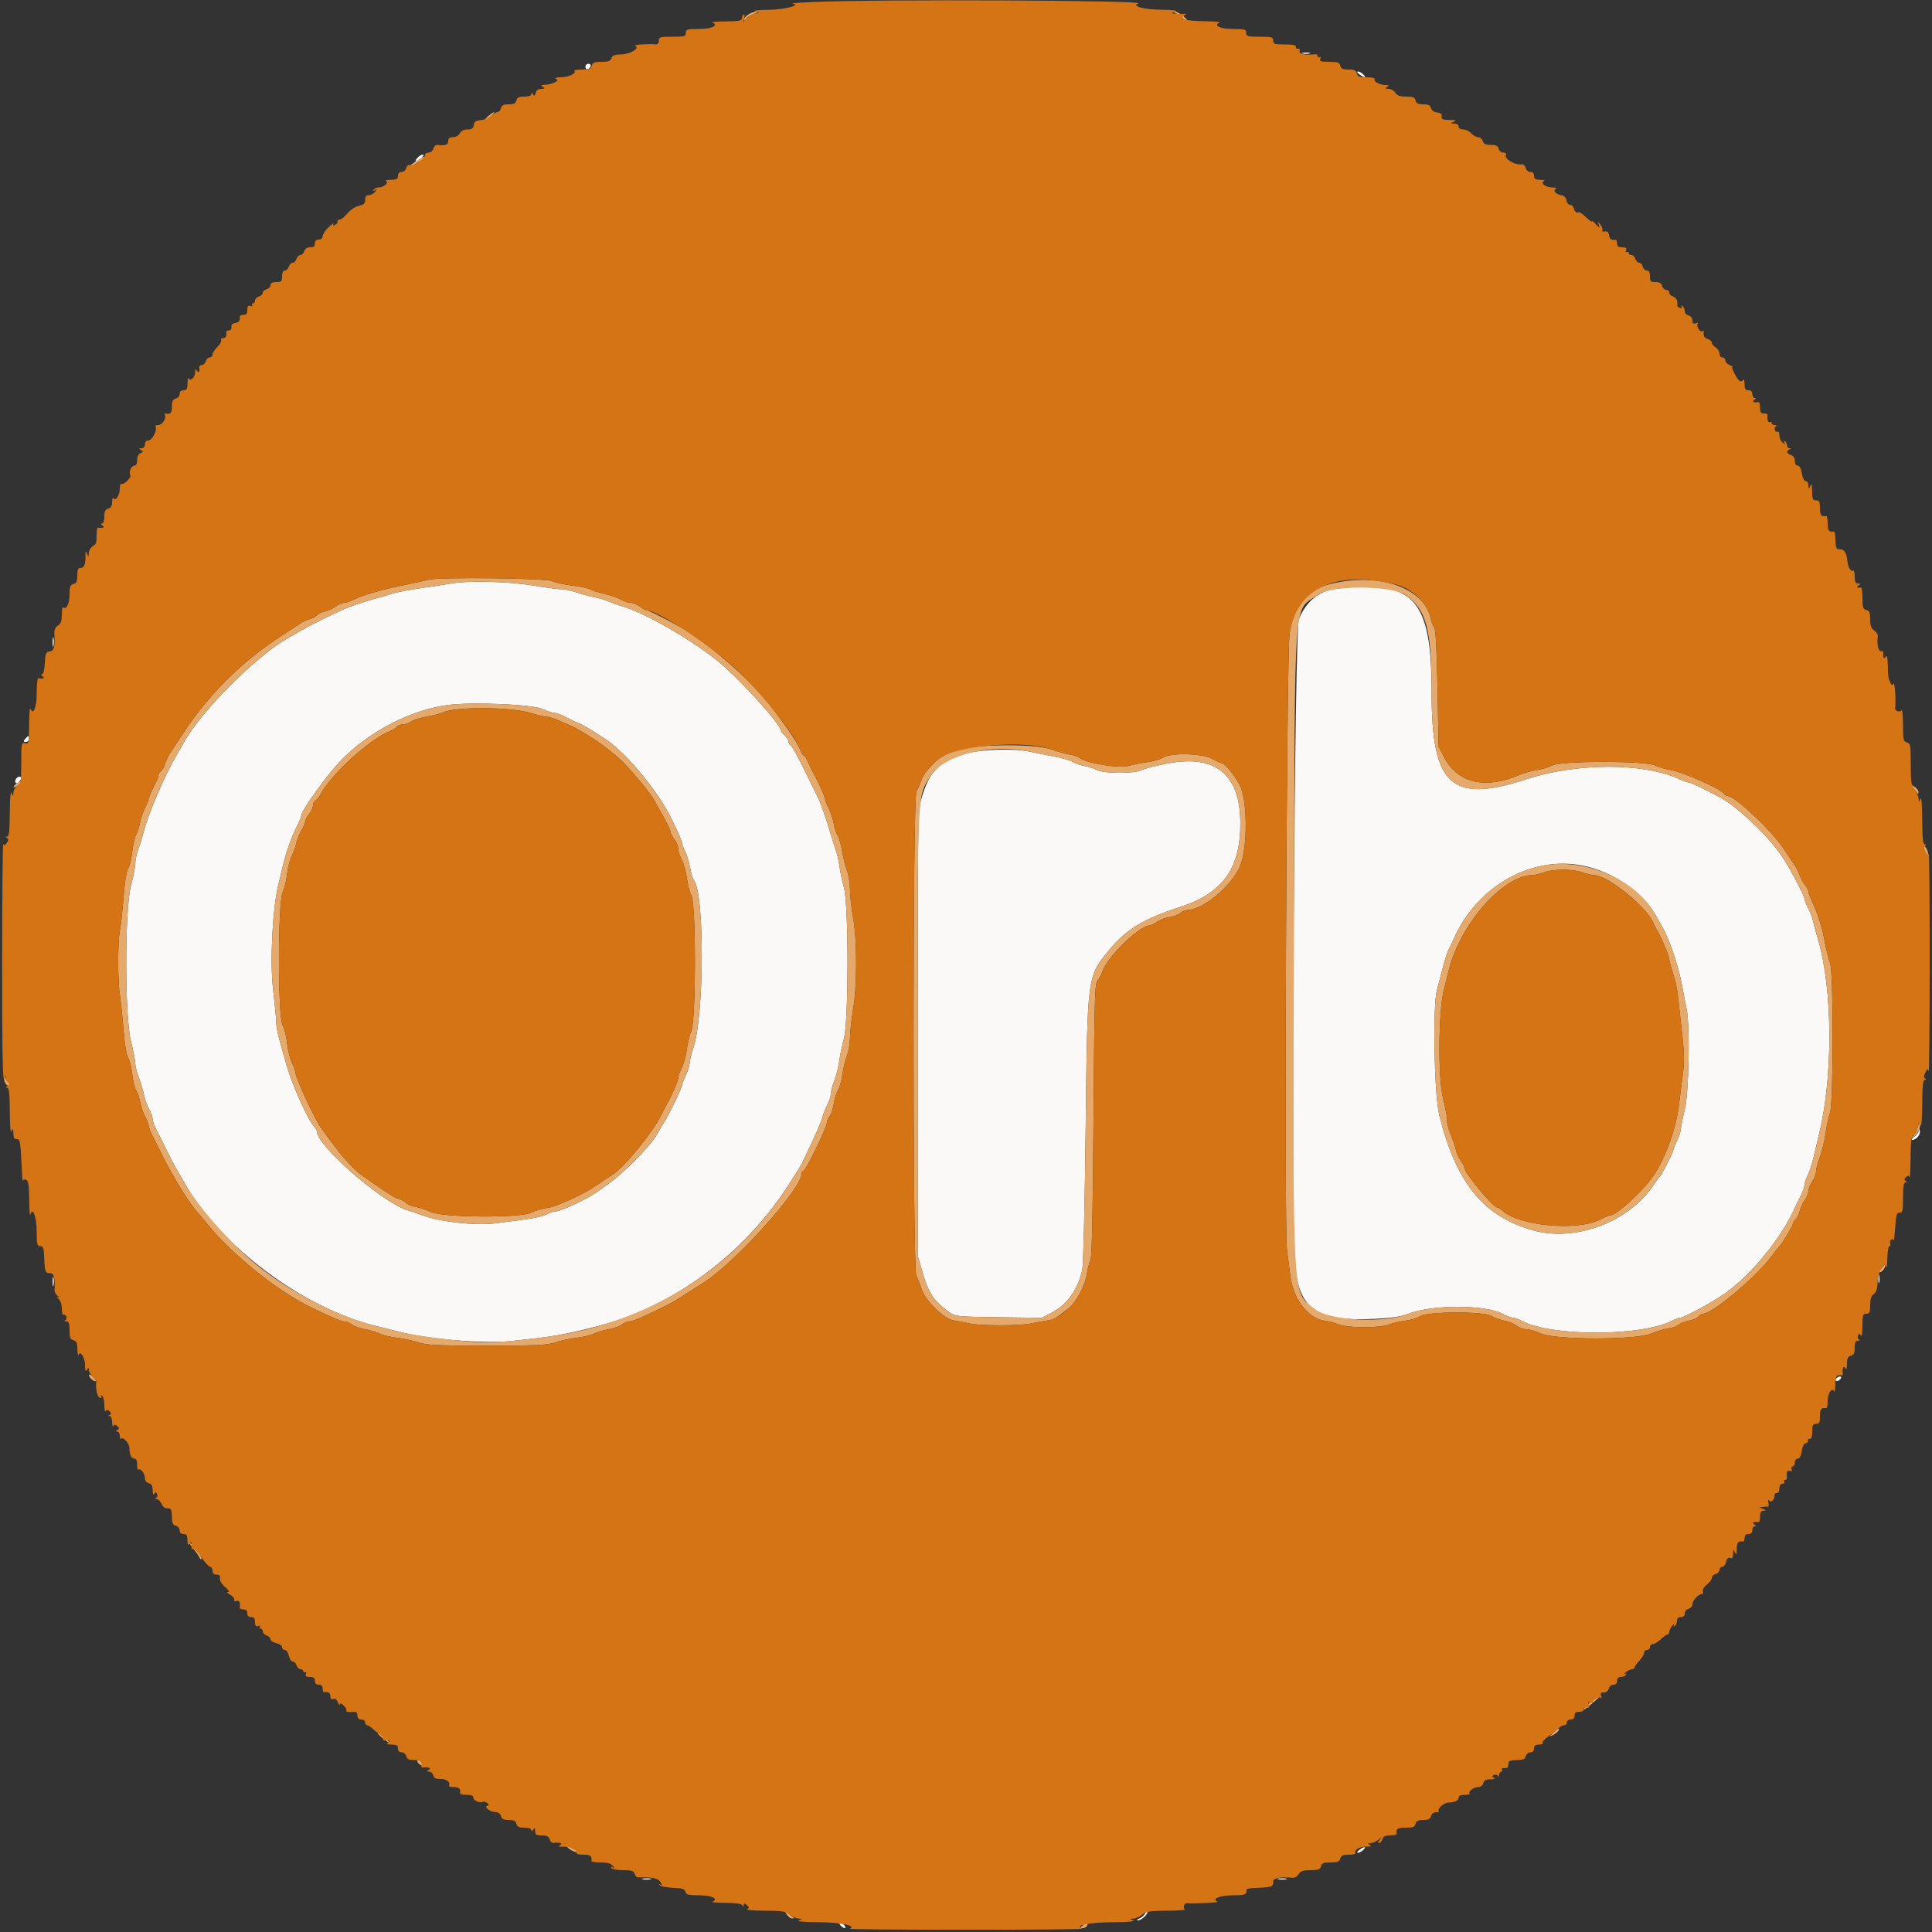 <svg id="svg" xmlns="http://www.w3.org/2000/svg" xmlns:xlink="http://www.w3.org/1999/xlink" width="400" height="400" viewBox="0, 0, 400,400" version="1.1"><rect x="0" y="0" width="400" height="400" fill="#333333" stroke="none"/><g id="svgg"><path id="path0" d="M269.700 11.076 C 270.085 11.176,270.715 11.176,271.100 11.076 C 271.485 10.975,271.170 10.893,270.400 10.893 C 269.630 10.893,269.315 10.975,269.700 11.076 M121.200 13.833 C 121.200 14.182,121.414 14.395,121.675 14.308 C 122.417 14.061,122.540 13.200,121.833 13.200 C 121.485 13.200,121.200 13.485,121.200 13.833 M281.424 15.387 C 282.442 16.158,283.024 16.167,282.257 15.400 C 281.927 15.070,281.430 14.800,281.152 14.800 C 280.869 14.800,280.988 15.058,281.424 15.387 M86.460 32.642 C 85.648 33.559,86.071 33.636,87.144 32.766 C 87.683 32.329,87.855 32.007,87.544 32.015 C 87.245 32.024,86.757 32.305,86.460 32.642 M93.200 120.836 C 92.210 121.021,89.510 121.435,87.200 121.756 C 84.890 122.077,82.190 122.598,81.200 122.915 C 80.210 123.232,78.680 123.682,77.800 123.915 C 75.244 124.591,72.328 125.594,70.600 126.391 C 67.288 127.920,63.746 129.703,62.200 130.620 C 61.320 131.141,60.060 131.873,59.400 132.245 C 53.107 135.793,41.817 147.089,38.236 153.421 C 37.869 154.069,37.146 155.320,36.631 156.200 C 34.067 160.575,30.560 168.806,29.642 172.600 C 29.429 173.480,28.980 174.920,28.645 175.800 C 28.310 176.680,28.027 177.990,28.018 178.711 C 28.008 179.431,27.606 181.501,27.124 183.311 C 25.798 188.287,25.801 210.399,27.128 215.655 C 27.607 217.555,28.000 219.573,28.000 220.140 C 28.000 220.707,28.335 222.032,28.745 223.085 C 29.155 224.138,29.618 225.699,29.774 226.554 C 29.929 227.409,30.404 228.756,30.828 229.548 C 31.253 230.340,31.600 231.315,31.600 231.715 C 31.600 232.115,31.957 233.107,32.393 233.921 C 32.830 234.734,33.750 236.570,34.438 238.000 C 35.126 239.430,36.112 241.320,36.628 242.200 C 37.145 243.080,37.867 244.327,38.231 244.971 C 45.654 258.084,62.967 270.971,78.000 274.572 C 79.210 274.862,81.280 275.378,82.600 275.718 C 88.668 277.281,100.139 278.238,105.800 277.653 C 114.413 276.764,116.768 276.361,123.600 274.609 C 139.250 270.597,154.002 259.720,163.215 245.400 C 165.662 241.595,165.947 241.123,166.355 240.200 C 166.549 239.760,167.435 237.870,168.323 236.000 C 169.212 234.130,170.070 232.060,170.231 231.400 C 170.391 230.740,170.855 229.573,171.261 228.806 C 171.668 228.039,172.000 227.011,172.000 226.521 C 172.000 226.031,172.335 224.768,172.744 223.715 C 173.154 222.662,173.613 220.835,173.764 219.655 C 173.915 218.476,174.346 216.406,174.720 215.055 C 175.715 211.464,175.727 187.396,174.735 183.800 C 174.371 182.480,173.956 180.500,173.812 179.400 C 173.669 178.300,173.292 176.673,172.975 175.785 C 172.658 174.897,172.144 173.277,171.832 172.185 C 171.102 169.625,169.792 165.927,169.273 164.958 C 169.050 164.541,167.840 162.089,166.585 159.509 C 165.330 156.929,164.055 154.612,163.752 154.360 C 163.448 154.108,163.200 153.682,163.200 153.413 C 163.200 153.144,162.840 152.598,162.400 152.200 C 161.960 151.802,161.600 151.318,161.600 151.124 C 161.600 149.909,153.200 140.657,148.815 137.041 C 143.151 132.371,132.963 126.558,128.400 125.392 C 127.850 125.251,126.828 124.879,126.130 124.563 C 125.431 124.248,123.991 123.823,122.930 123.619 C 121.868 123.415,120.212 122.967,119.250 122.624 C 118.287 122.281,116.937 121.999,116.250 121.999 C 115.562 121.998,112.840 121.639,110.200 121.200 C 105.166 120.363,96.702 120.182,93.200 120.836 M276.400 121.930 C 273.066 122.339,270.397 124.573,268.910 128.200 C 268.058 130.279,267.263 245.023,267.998 260.000 C 268.536 270.991,272.030 273.691,284.873 273.045 C 288.109 272.882,290.158 272.569,291.536 272.025 C 296.493 270.071,307.510 270.078,311.165 272.037 C 311.948 272.457,312.861 272.801,313.194 272.802 C 313.527 272.804,314.340 273.095,315.000 273.450 C 321.128 276.743,339.877 276.728,346.212 273.425 C 346.865 273.084,347.639 272.804,347.932 272.802 C 348.757 272.799,355.128 269.278,357.591 267.465 C 362.980 263.498,368.989 256.022,371.628 250.000 C 371.869 249.450,372.411 248.334,372.833 247.521 C 373.255 246.707,373.601 245.717,373.602 245.321 C 373.604 244.924,373.890 244.060,374.238 243.400 C 374.586 242.740,375.121 241.120,375.427 239.800 C 375.733 238.480,376.249 236.320,376.573 235.000 C 379.557 222.865,379.469 204.879,376.374 194.400 C 375.951 192.970,375.487 191.260,375.341 190.600 C 375.196 189.940,374.745 188.773,374.339 188.006 C 373.932 187.239,373.600 186.393,373.600 186.125 C 373.600 185.480,370.673 179.921,369.007 177.400 C 366.290 173.290,359.901 167.164,356.247 165.164 C 353.378 163.594,350.056 162.000,349.654 162.000 C 349.416 162.000,348.452 161.654,347.511 161.231 C 340.071 157.885,326.403 157.931,316.000 161.336 C 300.512 166.406,296.404 162.661,296.398 143.465 C 296.392 123.814,292.778 119.922,276.400 121.930 M10.901 133.000 C 10.905 133.880,10.987 134.193,11.083 133.695 C 11.179 133.198,11.175 132.478,11.075 132.095 C 10.975 131.713,10.896 132.120,10.901 133.000 M112.183 146.751 C 113.238 147.218,114.429 147.600,114.830 147.600 C 115.230 147.600,116.352 148.022,117.323 148.539 C 118.295 149.055,119.429 149.600,119.845 149.748 C 120.620 150.026,122.134 150.927,125.234 152.955 C 129.026 155.435,134.360 161.519,137.897 167.400 C 138.902 169.071,141.200 173.999,141.202 174.489 C 141.204 174.770,141.487 175.540,141.833 176.200 C 142.178 176.860,142.644 178.390,142.867 179.600 C 143.091 180.810,143.449 182.012,143.662 182.271 C 145.890 184.976,145.821 210.144,143.568 216.902 C 143.145 218.167,142.794 219.607,142.786 220.102 C 142.779 220.596,142.425 221.720,142.000 222.600 C 141.575 223.480,141.221 224.400,141.214 224.644 C 141.196 225.220,138.598 230.648,137.596 232.200 C 137.171 232.860,136.466 234.051,136.031 234.846 C 134.836 237.027,129.513 242.500,126.266 244.886 C 122.723 247.489,121.730 248.075,117.961 249.784 C 116.730 250.343,115.416 250.800,115.042 250.800 C 114.667 250.800,113.828 251.075,113.178 251.411 C 112.040 252.000,110.427 252.283,102.561 253.274 C 98.432 253.794,91.150 252.992,87.400 251.604 C 86.300 251.197,84.983 250.743,84.473 250.596 C 79.277 249.098,65.600 237.218,65.600 234.204 C 65.600 234.016,65.341 233.577,65.025 233.227 C 63.586 231.637,60.214 223.975,59.116 219.800 C 58.884 218.920,58.359 217.045,57.948 215.633 C 57.536 214.221,57.203 212.511,57.206 211.833 C 57.209 211.155,56.910 208.009,56.542 204.843 C 55.854 198.937,56.422 187.900,57.666 183.000 C 57.890 182.120,58.309 180.364,58.599 179.097 C 59.186 176.531,60.479 172.967,61.637 170.721 C 62.057 169.907,62.400 169.043,62.400 168.801 C 62.400 167.745,67.975 160.068,70.825 157.199 C 76.705 151.279,85.138 146.963,92.800 145.952 C 97.631 145.315,110.097 145.829,112.183 146.751 M5.200 153.000 C 4.792 153.491,4.820 153.600,5.351 153.600 C 5.708 153.600,6.000 153.330,6.000 153.000 C 6.000 152.670,5.932 152.400,5.849 152.400 C 5.766 152.400,5.474 152.670,5.200 153.000 M199.400 156.168 C 194.282 157.846,192.432 159.771,190.854 165.062 C 190.004 167.912,190.000 168.116,190.000 213.956 L 190.000 259.988 190.997 263.428 C 192.244 267.731,193.301 269.322,196.428 271.600 C 197.780 272.586,197.927 272.602,206.739 272.722 L 215.678 272.843 217.739 271.774 C 220.963 270.102,223.224 266.905,224.086 262.800 C 224.293 261.810,224.602 248.850,224.771 234.000 C 225.140 201.696,225.063 202.281,229.652 196.670 C 233.105 192.448,236.770 190.230,244.358 187.773 C 253.154 184.924,256.835 179.783,256.797 170.400 C 256.756 160.285,251.699 156.160,241.686 158.073 C 239.329 158.524,236.914 159.141,236.320 159.446 C 234.832 160.209,228.567 160.187,227.083 159.412 C 226.469 159.092,225.299 158.713,224.483 158.570 C 223.667 158.427,222.595 158.056,222.101 157.746 C 221.606 157.436,219.806 156.920,218.101 156.598 C 216.395 156.277,214.190 155.839,213.200 155.625 C 209.712 154.869,202.495 155.154,199.400 156.168 M3.467 161.067 C 2.868 161.666,3.173 162.520,3.800 162.000 C 4.130 161.726,4.400 161.344,4.400 161.151 C 4.400 160.737,3.847 160.687,3.467 161.067 M327.600 179.194 C 333.788 180.386,340.223 184.742,342.780 189.468 C 343.236 190.311,343.775 191.270,343.979 191.600 C 345.491 194.050,347.501 199.893,348.244 204.000 C 348.543 205.650,348.962 207.810,349.176 208.800 C 349.933 212.301,349.684 226.223,348.800 229.800 C 348.365 231.560,348.001 233.360,347.991 233.800 C 347.981 234.240,347.625 235.320,347.200 236.200 C 346.775 237.080,346.421 237.980,346.413 238.200 C 346.396 238.652,344.014 243.292,343.640 243.600 C 343.507 243.710,342.882 244.560,342.252 245.489 C 337.160 252.997,326.255 257.112,317.626 254.784 C 307.211 251.973,301.451 244.944,297.971 230.800 C 296.927 226.555,296.594 208.411,297.498 205.000 C 297.732 204.120,298.273 202.046,298.701 200.391 C 299.129 198.737,299.673 197.027,299.911 196.591 C 300.148 196.156,300.711 194.990,301.160 194.000 C 305.974 183.405,317.104 177.173,327.600 179.194 M397.246 234.077 C 397.221 234.450,396.800 235.035,396.311 235.377 C 395.822 235.720,395.655 236.000,395.940 236.000 C 396.759 236.000,397.676 234.866,397.476 234.099 C 397.310 233.467,397.288 233.465,397.246 234.077 M388.893 264.800 C 388.893 265.570,388.975 265.885,389.076 265.500 C 389.176 265.115,389.176 264.485,389.076 264.100 C 388.975 263.715,388.893 264.030,388.893 264.800 M10.901 265.400 C 10.905 266.280,10.987 266.593,11.083 266.095 C 11.179 265.598,11.175 264.878,11.075 264.495 C 10.975 264.113,10.896 264.520,10.901 265.400 M380.400 285.200 C 380.083 285.396,379.956 285.689,380.118 285.852 C 380.281 286.014,380.623 285.937,380.880 285.680 C 381.484 285.076,381.147 284.738,380.400 285.200 M281.424 383.013 C 280.988 383.342,280.869 383.600,281.152 383.600 C 281.430 383.600,281.927 383.330,282.257 383.000 C 283.024 382.233,282.442 382.242,281.424 383.013 M133.105 389.083 C 133.602 389.179,134.322 389.175,134.705 389.075 C 135.087 388.975,134.680 388.896,133.800 388.901 C 132.920 388.905,132.607 388.987,133.105 389.083 M264.705 389.083 C 265.202 389.179,265.922 389.175,266.305 389.075 C 266.687 388.975,266.280 388.896,265.400 388.901 C 264.520 388.905,264.207 388.987,264.705 389.083 M237.058 396.192 C 236.926 396.537,236.409 396.983,235.909 397.184 C 235.323 397.419,235.227 397.558,235.638 397.575 C 236.329 397.602,237.865 396.132,237.514 395.780 C 237.395 395.662,237.191 395.848,237.058 396.192 M174.000 398.600 C 174.274 398.930,174.678 399.200,174.898 399.200 C 175.121 399.200,175.078 398.935,174.800 398.600 C 174.526 398.270,174.122 398.000,173.902 398.000 C 173.679 398.000,173.722 398.265,174.000 398.600 " stroke="none" fill="#fbf9f7" fill-rule="evenodd"></path><path id="path1" d="M154.889 3.023 C 154.400 3.365,154.000 3.850,154.000 4.099 C 154.000 4.349,154.225 4.245,154.500 3.868 C 154.776 3.492,155.541 3.023,156.200 2.826 C 157.046 2.574,157.161 2.459,156.589 2.434 C 156.143 2.415,155.378 2.680,154.889 3.023 M243.700 2.865 C 244.305 3.086,244.800 3.412,244.800 3.591 C 244.800 3.769,245.115 4.024,245.500 4.159 C 245.917 4.305,245.747 3.999,245.078 3.402 C 244.460 2.851,243.650 2.414,243.278 2.432 C 242.878 2.450,243.051 2.628,243.700 2.865 M101.144 23.987 C 100.625 24.419,100.343 24.779,100.517 24.787 C 100.691 24.794,101.220 24.440,101.692 24.000 C 102.799 22.969,102.379 22.958,101.144 23.987 M86.018 33.450 C 85.258 33.989,84.538 34.537,84.418 34.666 C 83.972 35.148,86.982 33.475,87.509 32.948 C 88.367 32.091,87.541 32.368,86.018 33.450 M88.800 120.015 C 88.030 120.209,86.410 120.568,85.200 120.812 C 79.269 122.008,75.110 123.165,73.320 124.118 C 72.616 124.493,71.695 124.800,71.274 124.800 C 70.853 124.800,70.079 125.137,69.554 125.548 C 69.029 125.959,68.027 126.421,67.328 126.574 C 66.628 126.726,65.855 127.092,65.611 127.386 C 65.367 127.681,64.707 128.037,64.143 128.178 C 63.580 128.320,62.643 128.761,62.060 129.159 C 61.477 129.557,59.650 130.759,58.000 131.831 C 49.926 137.074,43.066 143.927,37.811 152.000 C 36.737 153.650,35.538 155.477,35.147 156.060 C 34.756 156.643,34.320 157.580,34.178 158.143 C 34.037 158.707,33.669 159.377,33.361 159.633 C 33.052 159.889,32.800 160.319,32.800 160.589 C 32.800 160.860,32.350 161.927,31.800 162.962 C 31.250 163.996,30.800 165.060,30.800 165.327 C 30.800 165.594,30.466 166.439,30.059 167.206 C 29.651 167.973,29.185 169.314,29.024 170.186 C 28.863 171.059,28.490 172.240,28.194 172.812 C 27.898 173.383,27.527 175.009,27.368 176.425 C 27.209 177.841,26.828 179.387,26.520 179.860 C 26.185 180.375,25.810 182.704,25.586 185.660 C 25.381 188.377,25.040 191.500,24.830 192.600 C 24.346 195.133,24.352 203.053,24.840 206.200 C 25.045 207.520,25.379 210.730,25.582 213.333 C 25.801 216.135,26.182 218.420,26.515 218.933 C 26.826 219.410,27.208 220.949,27.366 222.354 C 27.523 223.758,27.897 225.288,28.196 225.754 C 28.496 226.219,28.871 227.320,29.029 228.200 C 29.188 229.080,29.651 230.427,30.059 231.194 C 30.466 231.961,30.800 232.836,30.800 233.140 C 30.800 233.443,31.145 234.346,31.566 235.146 C 31.988 235.945,32.909 237.770,33.613 239.200 C 35.746 243.528,39.284 249.290,40.774 250.860 C 41.118 251.222,42.029 252.302,42.798 253.260 C 48.056 259.805,57.639 267.475,64.800 270.870 C 69.706 273.195,70.684 273.600,71.395 273.600 C 71.803 273.600,72.434 273.868,72.796 274.197 C 73.159 274.525,74.388 274.970,75.528 275.186 C 76.667 275.402,78.095 275.831,78.700 276.139 C 79.305 276.446,80.880 276.821,82.200 276.971 C 83.520 277.121,85.500 277.549,86.600 277.922 C 88.307 278.501,90.386 278.600,100.800 278.600 C 111.214 278.600,113.293 278.501,115.000 277.922 C 116.100 277.549,118.080 277.121,119.400 276.971 C 120.720 276.821,122.295 276.446,122.900 276.139 C 123.505 275.831,124.933 275.402,126.072 275.186 C 127.212 274.970,128.441 274.525,128.804 274.197 C 129.166 273.868,129.797 273.600,130.205 273.600 C 130.613 273.600,131.769 273.220,132.774 272.756 C 136.972 270.817,139.057 269.779,140.000 269.161 C 140.550 268.801,141.900 267.941,143.000 267.250 C 144.100 266.560,145.344 265.771,145.765 265.497 C 152.496 261.120,166.000 246.054,166.000 242.922 C 166.000 242.635,166.159 242.400,166.352 242.400 C 166.836 242.400,171.190 233.420,171.213 232.374 C 171.220 232.058,171.482 231.461,171.796 231.046 C 172.110 230.631,172.491 229.461,172.642 228.446 C 172.794 227.431,173.180 226.197,173.502 225.704 C 173.823 225.212,174.229 223.772,174.404 222.504 C 174.580 221.237,175.002 219.480,175.344 218.600 C 175.685 217.720,175.973 216.053,175.982 214.896 C 175.992 213.738,176.288 211.038,176.640 208.896 C 177.463 203.884,177.455 194.555,176.622 190.000 C 176.281 188.130,175.993 185.520,175.983 184.200 C 175.973 182.880,175.687 181.080,175.347 180.200 C 175.007 179.320,174.562 177.530,174.359 176.222 C 174.156 174.914,173.745 173.470,173.445 173.013 C 173.146 172.556,172.774 171.432,172.619 170.515 C 172.464 169.597,171.992 168.168,171.569 167.339 C 171.146 166.509,170.800 165.616,170.800 165.352 C 170.800 164.914,169.209 161.422,168.362 160.000 C 168.165 159.670,167.713 158.725,167.359 157.900 C 167.004 157.075,166.570 156.400,166.396 156.400 C 166.221 156.400,165.899 155.885,165.679 155.256 C 165.084 153.548,160.971 147.727,157.727 144.000 C 154.276 140.037,148.514 134.959,143.332 131.315 C 141.612 130.106,134.571 126.400,133.994 126.400 C 133.737 126.400,133.069 126.040,132.509 125.600 C 131.950 125.160,131.060 124.800,130.532 124.800 C 130.004 124.800,129.139 124.517,128.611 124.170 C 128.082 123.824,126.525 123.278,125.151 122.958 C 123.776 122.637,122.454 122.211,122.213 122.011 C 121.972 121.811,120.292 121.461,118.480 121.234 C 116.668 121.007,114.784 120.591,114.293 120.310 C 113.224 119.699,91.064 119.442,88.800 120.015 M276.083 120.748 C 270.527 121.986,268.015 124.865,267.001 131.157 C 266.355 135.172,265.847 254.166,266.457 258.800 C 266.645 260.230,266.960 262.660,267.156 264.200 C 267.766 268.981,270.843 272.976,274.287 273.458 C 275.119 273.574,276.479 273.924,277.308 274.235 C 279.291 274.978,285.509 274.978,287.492 274.235 C 288.321 273.924,289.888 273.563,290.974 273.432 C 292.060 273.302,293.410 272.888,293.974 272.512 C 295.483 271.507,307.337 271.474,308.859 272.471 C 309.422 272.840,310.584 273.271,311.442 273.429 C 312.299 273.587,313.429 274.050,313.954 274.458 C 314.479 274.866,315.401 275.200,316.003 275.200 C 316.605 275.200,317.976 275.603,319.049 276.096 C 321.959 277.433,338.672 277.450,341.800 276.119 C 342.900 275.651,344.497 275.170,345.350 275.051 C 346.202 274.932,347.192 274.579,347.550 274.268 C 347.907 273.956,348.857 273.584,349.660 273.440 C 350.463 273.296,351.340 272.914,351.609 272.589 C 351.878 272.265,352.314 272.000,352.577 272.000 C 354.453 272.000,363.285 264.668,366.489 260.450 C 367.429 259.213,368.295 258.110,368.414 258.000 C 368.992 257.464,371.200 253.803,371.200 253.380 C 371.200 253.115,371.458 252.683,371.774 252.421 C 372.090 252.159,372.474 251.372,372.626 250.672 C 372.779 249.973,373.241 248.971,373.652 248.446 C 374.063 247.921,374.401 247.111,374.403 246.646 C 374.404 246.181,374.763 245.260,375.200 244.600 C 375.637 243.940,375.996 243.002,375.997 242.515 C 375.999 242.028,376.355 240.678,376.789 239.515 C 377.223 238.352,377.757 236.140,377.974 234.600 C 378.192 233.060,378.602 231.170,378.885 230.400 C 379.612 228.424,379.624 201.138,378.899 199.400 C 378.624 198.740,378.147 196.850,377.840 195.200 C 377.244 191.994,376.365 189.184,375.150 186.600 C 374.736 185.720,374.398 184.799,374.399 184.554 C 374.400 184.309,374.065 183.679,373.655 183.154 C 373.245 182.629,372.770 181.753,372.599 181.208 C 372.428 180.662,371.980 179.762,371.603 179.208 C 371.227 178.653,370.217 177.135,369.360 175.834 C 366.809 171.965,359.216 164.800,357.666 164.800 C 357.464 164.800,357.096 164.557,356.850 164.260 C 355.908 163.125,348.200 159.756,345.686 159.381 C 344.744 159.240,343.394 158.830,342.686 158.470 C 340.778 157.498,323.188 157.497,321.395 158.469 C 320.732 158.829,319.302 159.256,318.216 159.418 C 317.131 159.581,315.513 160.032,314.622 160.420 C 307.551 163.497,301.774 162.159,298.992 156.800 L 297.850 154.600 297.625 142.560 C 297.474 134.495,297.250 130.336,296.946 129.960 C 296.697 129.652,296.363 128.796,296.205 128.057 C 294.869 121.817,285.902 118.559,276.083 120.748 M110.200 121.200 C 112.840 121.639,115.562 121.998,116.250 121.999 C 116.937 121.999,118.287 122.281,119.250 122.624 C 120.212 122.967,121.868 123.415,122.930 123.619 C 123.991 123.823,125.431 124.248,126.130 124.563 C 126.828 124.879,127.850 125.251,128.400 125.392 C 132.963 126.558,143.151 132.371,148.815 137.041 C 153.200 140.657,161.600 149.909,161.600 151.124 C 161.600 151.318,161.960 151.802,162.400 152.200 C 162.840 152.598,163.200 153.144,163.200 153.413 C 163.200 153.682,163.448 154.108,163.752 154.360 C 164.055 154.612,165.330 156.929,166.585 159.509 C 167.840 162.089,169.050 164.541,169.273 164.958 C 169.792 165.927,171.102 169.625,171.832 172.185 C 172.144 173.277,172.658 174.897,172.975 175.785 C 173.292 176.673,173.669 178.300,173.812 179.400 C 173.956 180.500,174.371 182.480,174.735 183.800 C 175.727 187.396,175.715 211.464,174.720 215.055 C 174.346 216.406,173.915 218.476,173.764 219.655 C 173.613 220.835,173.154 222.662,172.744 223.715 C 172.335 224.768,172.000 226.031,172.000 226.521 C 172.000 227.011,171.668 228.039,171.261 228.806 C 170.855 229.573,170.391 230.740,170.231 231.400 C 170.070 232.060,169.212 234.130,168.323 236.000 C 167.435 237.870,166.549 239.760,166.355 240.200 C 165.947 241.123,165.662 241.595,163.215 245.400 C 152.044 262.765,134.157 273.990,113.200 276.786 C 105.867 277.765,101.651 278.056,98.200 277.824 C 93.088 277.479,85.417 276.444,82.600 275.718 C 81.280 275.378,79.210 274.862,78.000 274.572 C 69.479 272.531,58.418 266.633,51.420 260.400 C 46.209 255.758,40.667 249.275,38.231 244.971 C 37.867 244.327,37.145 243.080,36.628 242.200 C 36.112 241.320,35.126 239.430,34.438 238.000 C 33.750 236.570,32.830 234.734,32.393 233.921 C 31.957 233.107,31.600 232.115,31.600 231.715 C 31.600 231.315,31.253 230.340,30.828 229.548 C 30.404 228.756,29.929 227.409,29.774 226.554 C 29.618 225.699,29.155 224.138,28.745 223.085 C 28.335 222.032,28.000 220.707,28.000 220.140 C 28.000 219.573,27.607 217.555,27.128 215.655 C 25.801 210.399,25.798 188.287,27.124 183.311 C 27.606 181.501,28.008 179.431,28.018 178.711 C 28.027 177.990,28.310 176.680,28.645 175.800 C 28.980 174.920,29.429 173.480,29.642 172.600 C 30.560 168.806,34.067 160.575,36.631 156.200 C 37.146 155.320,37.869 154.069,38.236 153.421 C 41.817 147.089,53.107 135.793,59.400 132.245 C 60.060 131.873,61.320 131.141,62.200 130.620 C 63.746 129.703,67.288 127.920,70.600 126.391 C 72.328 125.594,75.244 124.591,77.800 123.915 C 78.680 123.682,80.210 123.232,81.200 122.915 C 82.190 122.598,84.890 122.077,87.200 121.756 C 89.510 121.435,92.210 121.021,93.200 120.836 C 96.702 120.182,105.166 120.363,110.200 121.200 M290.997 123.198 C 295.303 126.160,296.394 130.254,296.398 143.465 C 296.404 162.661,300.512 166.406,316.000 161.336 C 326.403 157.931,340.071 157.885,347.511 161.231 C 348.452 161.654,349.416 162.000,349.654 162.000 C 350.056 162.000,353.378 163.594,356.247 165.164 C 359.901 167.164,366.290 173.290,369.007 177.400 C 370.673 179.921,373.600 185.480,373.600 186.125 C 373.600 186.393,373.932 187.239,374.339 188.006 C 374.745 188.773,375.196 189.940,375.341 190.600 C 375.487 191.260,375.951 192.970,376.374 194.400 C 379.469 204.879,379.557 222.865,376.573 235.000 C 376.249 236.320,375.733 238.480,375.427 239.800 C 375.121 241.120,374.586 242.740,374.238 243.400 C 373.890 244.060,373.604 244.924,373.602 245.321 C 373.601 245.717,373.255 246.707,372.833 247.521 C 372.411 248.334,371.869 249.450,371.628 250.000 C 368.989 256.022,362.980 263.498,357.591 267.465 C 355.128 269.278,348.757 272.799,347.932 272.802 C 347.639 272.804,346.865 273.084,346.212 273.425 C 339.877 276.728,321.128 276.743,315.000 273.450 C 314.340 273.095,313.527 272.804,313.194 272.802 C 312.861 272.801,311.948 272.457,311.165 272.037 C 307.510 270.078,296.493 270.071,291.536 272.025 C 286.469 274.022,275.130 273.422,272.175 271.001 C 267.451 267.130,267.685 271.428,267.911 192.400 C 268.118 120.387,267.639 126.921,273.000 123.063 C 275.706 121.116,288.106 121.209,290.997 123.198 M92.800 145.952 C 85.138 146.963,76.705 151.279,70.825 157.199 C 67.975 160.068,62.400 167.745,62.400 168.801 C 62.400 169.043,62.057 169.907,61.637 170.721 C 60.479 172.967,59.186 176.531,58.599 179.097 C 58.309 180.364,57.890 182.120,57.666 183.000 C 56.422 187.900,55.854 198.937,56.542 204.843 C 56.910 208.009,57.209 211.155,57.206 211.833 C 57.203 212.511,57.536 214.221,57.948 215.633 C 58.359 217.045,58.884 218.920,59.116 219.800 C 60.214 223.975,63.586 231.637,65.025 233.227 C 65.341 233.577,65.600 234.016,65.600 234.204 C 65.600 237.218,79.277 249.098,84.473 250.596 C 84.983 250.743,86.300 251.197,87.400 251.604 C 91.150 252.992,98.432 253.794,102.561 253.274 C 110.427 252.283,112.040 252.000,113.178 251.411 C 113.828 251.075,114.667 250.800,115.042 250.800 C 115.416 250.800,116.730 250.343,117.961 249.784 C 121.730 248.075,122.723 247.489,126.266 244.886 C 129.513 242.500,134.836 237.027,136.031 234.846 C 136.466 234.051,137.171 232.860,137.596 232.200 C 138.598 230.648,141.196 225.220,141.214 224.644 C 141.221 224.400,141.575 223.480,142.000 222.600 C 142.425 221.720,142.779 220.596,142.786 220.102 C 142.794 219.607,143.145 218.167,143.568 216.902 C 145.821 210.144,145.890 184.976,143.662 182.271 C 143.449 182.012,143.091 180.810,142.867 179.600 C 142.644 178.390,142.178 176.860,141.833 176.200 C 141.487 175.540,141.204 174.770,141.202 174.489 C 141.200 173.999,138.902 169.071,137.897 167.400 C 134.360 161.519,129.026 155.435,125.234 152.955 C 122.134 150.927,120.620 150.026,119.845 149.748 C 119.429 149.600,118.295 149.055,117.323 148.539 C 116.352 148.022,115.230 147.600,114.830 147.600 C 114.429 147.600,113.238 147.218,112.183 146.751 C 110.097 145.829,97.631 145.315,92.800 145.952 M109.942 147.633 C 111.340 148.055,112.820 148.400,113.231 148.400 C 113.642 148.400,114.748 148.742,115.689 149.160 C 116.630 149.578,117.850 150.116,118.400 150.357 C 119.403 150.796,119.641 150.933,122.600 152.778 C 124.800 154.150,127.959 156.668,129.400 158.198 C 131.801 160.748,134.630 164.226,135.318 165.473 C 135.583 165.954,136.475 167.535,137.300 168.987 C 138.125 170.439,138.800 171.867,138.800 172.160 C 138.800 172.453,139.160 173.150,139.600 173.709 C 140.040 174.269,140.400 175.150,140.400 175.669 C 140.400 176.188,140.743 177.252,141.162 178.034 C 141.581 178.816,142.054 180.524,142.213 181.828 C 142.372 183.133,142.794 184.740,143.151 185.400 C 144.129 187.209,144.120 211.019,143.140 213.407 C 142.778 214.291,142.351 216.050,142.193 217.315 C 142.035 218.580,141.567 220.280,141.153 221.092 C 140.739 221.905,140.400 222.874,140.400 223.248 C 140.400 223.836,139.024 226.984,137.972 228.800 C 137.781 229.130,137.263 230.120,136.822 231.000 C 135.032 234.571,129.392 241.496,126.963 243.106 C 126.543 243.384,125.660 243.965,125.000 244.396 C 124.340 244.828,123.482 245.407,123.093 245.683 C 122.329 246.227,120.400 247.279,118.800 248.025 C 115.691 249.474,114.438 249.930,112.977 250.146 C 112.084 250.277,110.734 250.694,109.977 251.072 C 107.722 252.198,91.709 252.090,89.200 250.932 C 88.210 250.475,86.743 249.983,85.940 249.840 C 85.137 249.696,84.275 249.331,84.024 249.029 C 83.773 248.726,83.116 248.365,82.564 248.227 C 81.692 248.008,79.887 246.857,75.032 243.426 C 74.003 242.699,73.148 241.872,71.076 239.600 C 70.359 238.814,66.737 233.983,66.114 232.981 C 64.697 230.705,61.200 223.039,61.200 222.209 C 61.200 221.856,60.865 220.900,60.457 220.084 C 60.048 219.268,59.600 217.470,59.462 216.090 C 59.323 214.709,58.898 212.999,58.517 212.290 C 57.498 210.394,57.504 186.996,58.524 184.730 C 58.888 183.921,59.304 182.211,59.449 180.930 C 59.594 179.648,60.025 177.970,60.407 177.200 C 60.790 176.430,61.235 175.185,61.398 174.433 C 61.560 173.682,62.031 172.512,62.445 171.833 C 62.859 171.155,63.198 170.358,63.199 170.063 C 63.199 169.768,63.560 169.069,64.000 168.509 C 64.440 167.950,64.800 167.165,64.800 166.766 C 64.800 166.367,65.044 165.896,65.342 165.720 C 65.639 165.544,66.116 164.950,66.400 164.400 C 68.445 160.444,76.354 153.200,80.537 151.452 C 81.288 151.138,82.025 150.683,82.175 150.441 C 82.325 150.198,82.847 150.000,83.335 150.000 C 83.823 150.000,84.614 149.725,85.093 149.390 C 85.573 149.054,87.008 148.598,88.282 148.377 C 89.557 148.156,91.050 147.772,91.600 147.524 C 94.387 146.264,105.626 146.332,109.942 147.633 M197.173 155.534 C 195.948 156.120,194.636 156.870,194.256 157.200 C 192.311 158.892,191.156 160.339,190.744 161.600 C 190.492 162.370,190.042 163.355,189.743 163.789 C 188.949 164.942,188.933 263.021,189.726 264.211 C 190.015 264.645,190.476 265.775,190.749 266.723 C 191.458 269.181,195.389 273.071,197.478 273.382 C 198.315 273.507,199.768 273.787,200.706 274.005 C 202.899 274.513,210.966 274.516,213.469 274.009 C 214.531 273.794,216.040 273.523,216.823 273.406 C 218.190 273.201,218.674 272.923,221.219 270.879 C 222.844 269.574,224.681 266.149,225.017 263.800 C 225.174 262.700,225.504 261.440,225.751 261.000 C 226.066 260.439,226.260 251.745,226.400 231.942 C 226.580 206.559,226.666 203.608,227.253 202.942 C 227.612 202.534,228.042 201.753,228.209 201.208 C 229.120 198.228,235.907 191.600,238.046 191.600 C 238.283 191.600,238.954 191.266,239.538 190.859 C 240.122 190.451,241.297 190.009,242.150 189.876 C 243.002 189.743,244.006 189.357,244.381 189.017 C 244.756 188.678,245.395 188.400,245.800 188.400 C 249.096 188.400,255.192 183.280,256.800 179.162 C 258.340 175.215,258.270 165.581,256.678 162.543 C 255.584 160.453,253.562 158.000,252.934 158.000 C 252.744 158.000,251.871 157.600,250.994 157.110 C 248.940 155.964,242.371 155.803,240.760 156.859 C 240.221 157.211,238.795 157.628,237.590 157.783 C 236.386 157.939,234.588 158.299,233.596 158.583 C 231.684 159.131,224.857 158.007,223.554 156.929 C 223.249 156.678,222.280 156.349,221.400 156.199 C 220.520 156.048,218.848 155.582,217.685 155.163 C 214.021 153.841,200.187 154.092,197.173 155.534 M213.200 155.625 C 214.190 155.839,216.395 156.277,218.101 156.598 C 219.806 156.920,221.606 157.436,222.101 157.746 C 222.595 158.056,223.667 158.427,224.483 158.570 C 225.299 158.713,226.469 159.092,227.083 159.412 C 228.567 160.187,234.832 160.209,236.320 159.446 C 236.914 159.141,239.329 158.524,241.686 158.073 C 251.699 156.160,256.756 160.285,256.797 170.400 C 256.835 179.783,253.154 184.924,244.358 187.773 C 236.770 190.230,233.105 192.448,229.652 196.670 C 225.063 202.281,225.140 201.696,224.771 234.000 C 224.602 248.850,224.293 261.810,224.086 262.800 C 223.224 266.905,220.963 270.102,217.739 271.774 L 215.678 272.843 206.739 272.722 C 197.927 272.602,197.780 272.586,196.428 271.600 C 193.301 269.322,192.244 267.731,190.997 263.428 L 190.000 259.988 190.000 213.956 C 190.000 162.689,189.878 165.063,192.733 160.595 C 195.507 156.255,205.220 153.896,213.200 155.625 M3.429 162.229 C 3.005 162.538,2.736 162.869,2.830 162.963 C 2.924 163.057,3.348 162.881,3.771 162.571 C 4.195 162.262,4.464 161.931,4.370 161.837 C 4.276 161.743,3.852 161.919,3.429 162.229 M396.196 163.243 C 396.633 163.770,397.038 164.275,397.096 164.367 C 397.153 164.458,397.200 164.277,397.200 163.963 C 397.200 163.649,396.795 163.144,396.300 162.840 L 395.400 162.287 396.196 163.243 M398.533 176.171 C 398.785 176.705,399.055 177.078,399.132 177.001 C 399.381 176.753,398.758 175.200,398.411 175.200 C 398.226 175.200,398.281 175.637,398.533 176.171 M319.400 179.215 C 311.470 180.775,304.662 186.294,301.160 194.000 C 300.711 194.990,300.148 196.156,299.911 196.591 C 299.673 197.027,299.129 198.737,298.701 200.391 C 298.273 202.046,297.732 204.120,297.498 205.000 C 296.594 208.411,296.927 226.555,297.971 230.800 C 301.451 244.944,307.211 251.973,317.626 254.784 C 326.255 257.112,337.160 252.997,342.252 245.489 C 342.882 244.560,343.507 243.710,343.640 243.600 C 344.014 243.292,346.396 238.652,346.413 238.200 C 346.421 237.980,346.775 237.080,347.200 236.200 C 347.625 235.320,347.981 234.240,347.991 233.800 C 348.001 233.360,348.365 231.560,348.800 229.800 C 349.684 226.223,349.933 212.301,349.176 208.800 C 348.962 207.810,348.543 205.650,348.244 204.000 C 347.501 199.893,345.491 194.050,343.979 191.600 C 343.775 191.270,343.236 190.311,342.780 189.468 C 338.834 182.174,328.158 177.492,319.400 179.215 M327.600 180.600 C 328.535 180.930,329.665 181.200,330.110 181.200 C 332.759 181.200,340.732 187.580,342.224 190.893 C 342.547 191.612,342.978 192.470,343.182 192.800 C 343.960 194.064,345.600 197.979,345.600 198.574 C 345.600 198.916,345.950 200.233,346.377 201.498 C 346.804 202.764,347.254 204.790,347.376 206.000 C 347.498 207.210,347.878 210.642,348.221 213.627 C 348.716 217.944,348.754 219.745,348.409 222.427 C 348.170 224.282,347.792 227.240,347.569 229.000 C 346.957 233.831,344.804 239.774,342.353 243.400 C 340.291 246.450,334.704 251.600,333.458 251.600 C 333.200 251.600,332.290 251.974,331.437 252.432 C 326.666 254.989,314.290 253.834,310.871 250.513 C 310.581 250.231,310.188 250.000,309.999 250.000 C 309.150 250.000,303.200 242.868,303.200 241.850 C 303.200 241.552,302.863 240.879,302.452 240.354 C 302.041 239.829,301.570 238.770,301.407 238.000 C 301.243 237.230,300.770 235.845,300.355 234.922 C 299.940 233.999,299.600 232.638,299.600 231.897 C 299.600 231.157,299.233 229.150,298.785 227.438 C 297.702 223.305,297.787 209.516,298.923 205.000 C 299.310 203.460,299.785 201.570,299.977 200.800 C 302.362 191.278,311.121 181.321,317.240 181.177 C 317.768 181.165,318.830 180.916,319.600 180.625 C 321.536 179.893,325.560 179.880,327.600 180.600 M0.838 223.200 C 0.802 224.048,1.496 225.037,1.867 224.667 C 2.037 224.496,1.984 224.231,1.748 224.078 C 1.513 223.925,1.217 223.530,1.092 223.200 C 0.889 222.667,0.860 222.667,0.838 223.200 M397.029 233.498 C 396.869 234.211,396.437 234.987,396.069 235.221 C 395.575 235.535,395.557 235.607,396.000 235.494 C 396.708 235.313,397.731 233.384,397.489 232.686 C 397.396 232.419,397.189 232.784,397.029 233.498 M389.487 262.632 C 388.950 263.349,388.918 263.530,389.356 263.361 C 389.676 263.239,390.046 262.856,390.178 262.512 C 390.552 261.537,390.269 261.586,389.487 262.632 M18.400 284.689 C 18.400 285.192,19.543 286.190,19.812 285.921 C 19.918 285.815,19.644 285.402,19.202 285.002 C 18.761 284.603,18.400 284.462,18.400 284.689 M39.200 319.386 C 39.200 319.550,39.633 320.199,40.162 320.827 C 40.691 321.456,41.206 322.202,41.307 322.485 C 41.408 322.768,41.596 322.904,41.725 322.787 C 41.854 322.670,41.338 321.790,40.580 320.831 C 39.821 319.872,39.200 319.222,39.200 319.386 M330.013 351.876 C 328.778 352.741,327.510 354.005,327.900 353.983 C 328.220 353.966,331.455 351.200,331.156 351.200 C 331.058 351.200,330.544 351.504,330.013 351.876 M321.600 358.732 C 320.694 359.615,320.683 359.664,321.478 359.251 C 321.960 359.001,322.473 358.605,322.618 358.371 C 323.110 357.575,322.602 357.755,321.600 358.732 M79.127 359.800 C 79.781 360.350,80.438 360.800,80.588 360.800 C 80.739 360.800,80.327 360.350,79.673 359.800 C 79.019 359.250,78.362 358.800,78.212 358.800 C 78.061 358.800,78.473 359.250,79.127 359.800 M86.400 364.704 C 86.400 364.871,86.764 365.235,87.209 365.513 C 87.959 365.981,87.981 365.959,87.513 365.209 C 87.009 364.403,86.400 364.126,86.400 364.704 M117.513 382.495 C 117.979 383.056,119.600 383.738,119.600 383.373 C 119.600 383.289,119.015 382.918,118.300 382.548 C 117.201 381.980,117.079 381.972,117.513 382.495 M162.840 396.300 C 163.144 396.795,163.649 397.200,163.963 397.200 C 164.277 397.200,164.458 397.153,164.367 397.096 C 164.275 397.038,163.770 396.633,163.243 396.196 L 162.287 395.400 162.840 396.300 M224.223 398.633 C 223.574 399.107,223.554 399.200,224.100 399.200 C 224.459 399.200,224.871 399.008,225.016 398.773 C 225.440 398.087,225.061 398.020,224.223 398.633 " stroke="none" fill="#e5a96b" fill-rule="evenodd"></path><path id="path2" d="M168.400 0.409 C 165.650 0.535,163.659 0.674,163.976 0.719 C 166.114 1.020,162.608 1.980,159.200 2.027 C 156.666 2.062,155.733 2.186,156.400 2.400 C 157.359 2.707,157.363 2.722,156.500 2.760 C 156.005 2.782,155.212 3.188,154.737 3.663 L 153.874 4.526 154.100 3.663 C 154.224 3.188,154.162 2.900,153.963 3.023 C 153.763 3.146,153.600 3.507,153.600 3.824 C 153.600 4.276,152.892 4.407,150.300 4.432 C 148.485 4.449,147.215 4.551,147.478 4.657 C 148.911 5.241,147.372 6.000,144.757 6.000 C 142.267 6.000,142.000 6.077,142.000 6.800 C 142.000 7.524,141.733 7.600,139.200 7.600 C 136.638 7.600,136.400 7.670,136.400 8.425 C 136.400 8.971,136.163 9.226,135.700 9.179 C 134.348 9.042,131.005 9.265,131.488 9.461 C 132.606 9.914,130.554 11.226,128.669 11.264 C 127.234 11.293,126.769 11.468,126.584 12.051 C 126.398 12.638,125.954 12.800,124.536 12.800 C 123.062 12.800,122.686 12.949,122.516 13.600 C 122.345 14.252,121.970 14.400,120.487 14.400 C 119.486 14.400,118.784 14.517,118.927 14.660 C 119.433 15.166,117.779 15.975,116.200 15.993 C 115.169 16.006,114.790 16.132,115.134 16.350 C 115.553 16.617,115.511 16.757,114.934 17.010 C 113.947 17.442,113.746 17.491,112.700 17.556 C 111.967 17.602,111.911 17.684,112.400 18.000 C 112.881 18.311,112.815 18.389,112.063 18.394 C 111.452 18.398,111.049 18.691,110.907 19.234 C 110.741 19.868,110.608 19.940,110.351 19.534 C 110.097 19.134,110.011 19.126,110.006 19.500 C 110.002 19.806,109.443 20.000,108.563 20.000 C 107.462 20.000,107.076 20.187,106.916 20.800 C 106.757 21.406,106.370 21.600,105.316 21.600 C 104.262 21.600,103.875 21.794,103.716 22.400 C 103.601 22.840,103.292 23.200,103.029 23.200 C 102.766 23.200,102.178 23.547,101.723 23.971 C 101.268 24.395,100.289 24.800,99.548 24.871 C 98.503 24.971,98.171 25.202,98.072 25.900 C 97.973 26.597,97.683 26.800,96.786 26.800 C 96.038 26.800,95.477 27.083,95.200 27.600 C 94.950 28.068,94.362 28.400,93.786 28.400 C 93.067 28.400,92.800 28.616,92.800 29.200 C 92.800 29.982,92.273 30.183,90.670 30.016 C 90.229 29.970,89.855 30.268,89.724 30.770 C 89.601 31.239,89.179 31.600,88.753 31.600 C 88.339 31.600,88.000 31.793,88.000 32.029 C 88.000 32.963,85.493 34.628,84.765 34.178 C 84.535 34.036,84.247 34.298,84.126 34.760 C 84.001 35.238,83.582 35.600,83.153 35.600 C 82.667 35.600,82.400 35.883,82.400 36.400 C 82.400 37.052,82.123 37.206,80.900 37.232 C 80.075 37.249,79.623 37.353,79.896 37.464 C 80.617 37.755,79.487 38.800,78.452 38.800 C 78.009 38.800,77.519 39.008,77.362 39.262 C 77.168 39.575,77.257 39.615,77.638 39.385 C 78.117 39.097,78.119 39.147,77.651 39.723 C 77.349 40.095,76.764 40.400,76.351 40.400 C 75.823 40.400,75.600 40.688,75.600 41.368 C 75.600 42.137,75.332 42.394,74.300 42.615 C 73.543 42.777,72.531 43.456,71.877 44.239 C 71.260 44.979,70.540 45.543,70.277 45.492 C 70.015 45.442,69.839 45.608,69.887 45.862 C 69.935 46.116,69.701 46.429,69.367 46.557 C 68.956 46.715,68.856 46.630,69.059 46.295 C 69.224 46.023,68.783 46.339,68.079 46.999 C 67.376 47.658,66.800 48.513,66.800 48.899 C 66.800 49.333,66.496 49.600,66.000 49.600 C 65.467 49.600,65.200 49.867,65.200 50.400 C 65.200 50.981,64.933 51.200,64.227 51.200 C 63.605 51.200,63.162 51.489,63.000 52.000 C 62.860 52.440,62.500 52.800,62.200 52.800 C 61.900 52.800,61.540 53.160,61.400 53.600 C 61.260 54.040,60.900 54.400,60.600 54.400 C 60.300 54.400,59.940 54.760,59.800 55.200 C 59.660 55.640,59.288 56.000,58.973 56.000 C 58.603 56.000,58.400 56.425,58.400 57.200 C 58.400 58.267,58.267 58.400,57.200 58.400 C 56.369 58.400,56.000 58.596,56.000 59.037 C 56.000 59.388,55.640 59.769,55.200 59.884 C 54.760 59.999,54.400 60.330,54.400 60.620 C 54.400 60.909,54.040 61.260,53.600 61.400 C 53.160 61.540,52.800 61.912,52.800 62.227 C 52.800 62.542,52.609 62.800,52.376 62.800 C 52.143 62.800,52.063 62.978,52.197 63.195 C 52.337 63.422,52.177 63.489,51.821 63.353 C 51.358 63.175,51.200 63.379,51.200 64.157 C 51.200 64.933,50.995 65.200,50.400 65.200 C 49.960 65.200,49.621 65.335,49.647 65.500 C 49.784 66.363,49.512 66.757,48.700 66.872 C 48.099 66.958,47.839 67.233,47.918 67.700 C 47.987 68.115,47.784 68.400,47.418 68.400 C 47.078 68.400,46.821 68.535,46.847 68.700 C 46.979 69.533,46.738 70.000,46.176 70.000 C 45.833 70.000,45.663 70.178,45.798 70.397 C 45.933 70.615,45.583 71.253,45.022 71.815 C 44.460 72.377,44.000 73.098,44.000 73.418 C 44.000 73.738,43.742 74.000,43.427 74.000 C 43.112 74.000,42.740 74.360,42.600 74.800 C 42.460 75.240,42.088 75.600,41.773 75.600 C 41.458 75.600,41.221 75.735,41.247 75.900 C 41.411 76.935,41.183 77.393,40.800 76.800 C 40.483 76.309,40.411 76.355,40.406 77.051 C 40.398 78.118,39.379 79.085,39.070 78.317 C 38.956 78.033,38.849 78.475,38.832 79.300 C 38.806 80.523,38.652 80.800,38.000 80.800 C 37.483 80.800,37.200 81.067,37.200 81.553 C 37.200 81.970,36.843 82.400,36.400 82.516 C 35.787 82.676,35.600 83.062,35.600 84.163 C 35.600 85.484,35.300 85.816,34.270 85.637 C 34.089 85.606,34.023 85.720,34.123 85.890 C 34.515 86.555,33.602 88.000,32.789 88.000 C 32.321 88.000,32.064 88.180,32.206 88.409 C 32.616 89.073,31.471 91.200,30.702 91.200 C 30.267 91.200,30.000 91.504,30.000 92.000 C 30.000 92.493,29.731 92.802,29.300 92.806 C 28.713 92.811,28.695 92.872,29.189 93.185 C 29.693 93.504,29.679 93.595,29.089 93.821 C 28.657 93.987,28.400 94.517,28.400 95.243 C 28.400 95.981,28.192 96.400,27.827 96.400 C 27.197 96.400,26.611 97.770,26.983 98.373 C 27.272 98.840,25.610 100.453,25.139 100.163 C 24.953 100.047,24.800 100.516,24.800 101.205 C 24.800 102.579,23.817 103.970,23.464 103.096 C 23.353 102.823,23.249 103.164,23.232 103.853 C 23.209 104.755,22.975 105.165,22.400 105.316 C 21.787 105.476,21.600 105.862,21.600 106.963 C 21.600 107.843,21.406 108.402,21.100 108.406 C 20.767 108.410,20.800 108.542,21.200 108.800 C 21.793 109.183,21.335 109.411,20.300 109.247 C 20.135 109.221,20.000 109.830,20.000 110.600 C 20.000 112.507,19.992 112.530,19.146 113.123 C 18.736 113.410,18.387 114.040,18.372 114.523 C 18.345 115.367,18.331 115.370,18.004 114.600 C 17.737 113.969,17.671 114.103,17.695 115.237 C 17.729 116.893,17.395 117.600,16.576 117.600 C 16.173 117.600,16.000 118.068,16.000 119.153 C 16.000 120.370,15.827 120.752,15.200 120.916 C 14.535 121.090,14.400 121.462,14.400 123.114 C 14.400 124.981,13.695 126.361,13.063 125.730 C 12.918 125.585,12.800 126.263,12.800 127.237 C 12.800 128.575,12.604 129.130,11.999 129.508 C 11.483 129.830,11.219 130.397,11.256 131.104 C 11.407 134.000,11.219 134.742,10.300 134.872 C 9.503 134.985,9.386 135.263,9.280 137.300 C 9.204 138.751,8.983 139.602,8.680 139.606 C 8.387 139.610,8.433 139.763,8.800 140.000 C 9.393 140.383,8.935 140.611,7.900 140.447 C 7.735 140.421,7.600 141.821,7.600 143.557 C 7.600 146.544,6.882 148.213,6.257 146.678 C 6.151 146.415,6.049 147.976,6.032 150.147 C 6.002 153.889,5.959 154.082,5.200 153.884 C 4.437 153.685,4.400 153.872,4.400 157.941 C 4.400 161.774,4.319 162.258,3.600 162.707 C 3.160 162.982,2.787 163.610,2.772 164.103 C 2.745 164.960,2.728 164.964,2.400 164.200 C 2.182 163.692,2.046 165.190,2.028 168.300 C 2.007 171.935,1.871 173.202,1.500 173.206 C 1.130 173.211,1.122 173.290,1.466 173.509 C 1.815 173.731,1.800 173.985,1.406 174.524 C 1.014 175.061,0.828 175.111,0.672 174.721 C 0.557 174.435,0.452 185.360,0.438 199.000 C 0.421 215.148,0.548 223.591,0.800 223.200 C 1.135 222.681,1.189 222.690,1.194 223.267 C 1.197 223.633,1.425 224.025,1.700 224.136 C 2.076 224.289,2.052 224.444,1.600 224.763 C 1.193 225.051,1.161 225.190,1.500 225.194 C 1.871 225.198,2.007 226.465,2.028 230.100 C 2.046 233.210,2.182 234.708,2.400 234.200 C 2.691 233.522,2.748 233.592,2.772 234.656 C 2.793 235.596,2.975 235.897,3.500 235.856 C 4.118 235.807,4.226 236.341,4.420 240.400 C 4.541 242.930,4.676 244.781,4.720 244.513 C 4.764 244.244,5.070 244.129,5.400 244.255 C 5.871 244.436,6.010 245.314,6.046 248.343 C 6.072 250.464,6.175 251.885,6.276 251.501 C 6.745 249.706,7.600 251.947,7.600 254.971 C 7.600 257.643,7.687 258.000,8.334 258.000 C 8.958 258.000,9.082 258.373,9.158 260.477 C 9.261 263.333,9.369 263.600,10.424 263.600 C 11.168 263.600,11.431 264.682,11.294 267.179 C 11.277 267.497,11.564 268.005,11.931 268.308 C 12.414 268.706,12.433 268.787,12.000 268.600 C 11.607 268.430,11.642 268.539,12.100 268.914 C 12.537 269.273,12.800 270.044,12.800 270.968 C 12.800 271.781,12.961 272.348,13.158 272.226 C 13.355 272.104,13.615 272.262,13.736 272.576 C 13.856 272.891,13.740 273.236,13.478 273.343 C 13.215 273.449,13.315 273.551,13.700 273.568 C 14.260 273.594,14.400 273.966,14.400 275.437 C 14.400 276.938,14.546 277.313,15.200 277.484 C 15.830 277.649,16.007 278.045,16.032 279.347 C 16.049 280.256,16.153 280.777,16.264 280.504 C 16.650 279.548,17.600 281.083,17.606 282.671 C 17.611 283.806,17.712 284.045,18.000 283.600 C 18.339 283.075,18.389 283.080,18.394 283.638 C 18.397 283.989,18.753 284.595,19.184 284.986 C 19.615 285.376,19.954 285.809,19.937 285.948 C 19.753 287.417,20.102 289.154,20.621 289.353 C 21.022 289.507,21.142 289.429,20.959 289.134 C 20.785 288.852,20.854 288.786,21.138 288.962 C 21.392 289.119,21.603 290.002,21.606 290.924 C 21.609 291.846,21.744 292.395,21.906 292.144 C 22.121 291.811,22.332 291.830,22.688 292.215 C 23.073 292.629,23.073 292.783,22.688 292.939 C 22.312 293.092,22.315 293.144,22.700 293.168 C 22.984 293.186,23.214 293.762,23.232 294.500 C 23.249 295.215,23.356 295.567,23.470 295.283 C 23.633 294.878,23.803 294.870,24.258 295.248 C 24.725 295.636,24.737 295.793,24.319 296.059 C 23.919 296.312,23.915 296.389,24.300 296.394 C 24.575 296.397,24.800 296.790,24.800 297.267 C 24.800 297.743,24.920 298.013,25.068 297.866 C 25.518 297.415,26.800 298.868,26.800 299.829 C 26.800 301.151,27.208 302.000,27.843 302.000 C 28.202 302.000,28.400 302.451,28.400 303.267 C 28.400 303.963,28.511 304.422,28.648 304.286 C 29.056 303.877,30.000 305.079,30.000 306.009 C 30.000 306.538,30.311 306.956,30.800 307.084 C 31.383 307.237,31.602 307.633,31.606 308.547 C 31.610 309.385,31.724 309.623,31.950 309.266 C 32.225 308.833,32.333 308.847,32.522 309.341 C 32.650 309.675,32.540 310.036,32.278 310.143 C 31.980 310.264,32.028 310.349,32.405 310.368 C 32.738 310.386,33.188 310.805,33.405 311.300 C 33.622 311.795,34.025 312.223,34.300 312.250 C 34.575 312.278,34.980 312.322,35.200 312.350 C 35.420 312.378,35.600 313.137,35.600 314.037 C 35.600 315.338,35.764 315.718,36.400 315.884 C 36.843 316.000,37.200 316.430,37.200 316.847 C 37.200 317.333,37.483 317.600,38.000 317.600 C 38.635 317.600,38.801 317.869,38.806 318.900 C 38.811 319.886,38.906 320.055,39.200 319.600 C 39.583 319.007,39.811 319.465,39.647 320.500 C 39.621 320.665,39.800 320.755,40.043 320.700 C 40.287 320.645,41.052 321.445,41.743 322.478 C 42.435 323.511,43.225 324.366,43.500 324.378 C 43.775 324.390,44.000 324.760,44.000 325.200 C 44.000 325.741,44.267 326.000,44.825 326.000 C 45.415 326.000,45.615 326.218,45.525 326.766 C 45.450 327.228,45.877 327.943,46.600 328.566 C 47.364 329.224,47.582 329.601,47.200 329.605 C 46.863 329.609,47.038 329.843,47.600 330.139 C 48.150 330.428,48.548 330.898,48.484 331.182 C 48.412 331.501,48.603 331.608,48.984 331.462 C 49.541 331.248,49.815 331.841,49.647 332.900 C 49.621 333.065,49.960 333.200,50.400 333.200 C 50.933 333.200,51.200 333.467,51.200 334.000 C 51.200 334.533,51.467 334.800,52.000 334.800 C 52.595 334.800,52.800 335.067,52.800 335.843 C 52.800 336.621,52.958 336.825,53.421 336.647 C 53.777 336.511,53.937 336.578,53.797 336.805 C 53.663 337.022,53.743 337.200,53.976 337.200 C 54.209 337.200,54.400 337.458,54.400 337.773 C 54.400 338.088,54.760 338.460,55.200 338.600 C 55.640 338.740,56.000 339.097,56.000 339.395 C 56.000 339.693,56.540 340.055,57.200 340.200 C 57.860 340.345,58.400 340.719,58.400 341.032 C 58.400 341.344,58.656 341.600,58.968 341.600 C 59.281 341.600,59.655 342.140,59.800 342.800 C 59.945 343.460,60.307 344.000,60.605 344.000 C 60.903 344.000,61.260 344.360,61.400 344.800 C 61.540 345.240,61.912 345.600,62.227 345.600 C 62.542 345.600,62.800 345.791,62.800 346.024 C 62.800 346.257,62.978 346.337,63.195 346.203 C 63.422 346.063,63.489 346.223,63.353 346.579 C 63.175 347.042,63.379 347.200,64.157 347.200 C 64.933 347.200,65.200 347.405,65.200 348.000 C 65.200 348.533,65.467 348.800,66.000 348.800 C 66.533 348.800,66.800 349.067,66.800 349.600 C 66.800 350.040,66.935 350.379,67.100 350.353 C 67.981 350.213,68.400 350.482,68.400 351.187 C 68.400 351.722,68.592 351.901,68.997 351.746 C 69.380 351.599,69.731 351.855,69.972 352.458 C 70.180 352.976,70.361 353.175,70.375 352.900 C 70.392 352.566,70.644 352.632,71.137 353.100 C 71.542 353.485,71.801 353.935,71.713 354.100 C 71.543 354.418,72.142 354.539,73.300 354.421 C 73.763 354.374,74.000 354.629,74.000 355.175 C 74.000 355.733,74.259 356.000,74.800 356.000 C 75.244 356.000,75.600 356.267,75.600 356.600 C 75.600 356.930,75.780 357.200,76.000 357.200 C 76.220 357.200,76.731 357.515,77.135 357.900 C 77.539 358.285,78.214 358.808,78.635 359.063 C 79.056 359.317,79.355 359.722,79.300 359.963 C 79.245 360.203,79.335 360.379,79.500 360.353 C 80.535 360.189,80.993 360.417,80.400 360.800 C 79.945 361.094,80.114 361.189,81.100 361.194 C 82.131 361.199,82.400 361.365,82.400 362.000 C 82.400 362.517,82.667 362.800,83.153 362.800 C 83.570 362.800,84.000 363.157,84.116 363.600 C 84.276 364.213,84.662 364.400,85.763 364.400 C 87.072 364.400,87.406 364.692,87.247 365.700 C 87.221 365.865,87.335 365.979,87.500 365.953 C 88.623 365.775,89.369 366.032,88.800 366.400 C 88.278 366.737,88.285 366.789,88.853 366.794 C 89.213 366.797,89.598 367.149,89.709 367.575 C 89.859 368.148,90.244 368.340,91.194 368.313 C 92.423 368.278,93.364 369.011,92.950 369.681 C 92.842 369.856,93.303 370.000,93.976 370.000 C 95.073 370.000,95.400 370.335,95.247 371.300 C 95.221 371.465,95.830 371.600,96.600 371.600 C 97.549 371.600,98.000 371.785,98.000 372.173 C 98.000 372.773,99.359 373.396,99.916 373.052 C 100.093 372.943,100.500 373.035,100.819 373.257 C 101.280 373.577,101.292 373.704,100.879 373.871 C 100.156 374.162,101.515 375.170,102.653 375.187 C 103.164 375.195,103.591 375.522,103.716 376.000 C 103.875 376.606,104.262 376.800,105.316 376.800 C 106.370 376.800,106.757 376.994,106.916 377.600 C 107.076 378.213,107.462 378.400,108.563 378.400 C 109.443 378.400,110.002 378.594,110.006 378.900 C 110.010 379.233,110.142 379.200,110.400 378.800 C 110.714 378.315,110.789 378.372,110.794 379.100 C 110.799 379.857,111.018 380.000,112.173 380.000 C 113.201 380.000,113.611 380.204,113.803 380.811 C 113.945 381.256,114.272 381.595,114.530 381.563 C 115.888 381.396,116.601 381.611,116.000 382.008 C 115.543 382.310,115.685 382.386,116.600 382.329 C 117.978 382.243,119.736 383.057,119.388 383.620 C 119.254 383.836,119.853 384.000,120.776 384.000 C 122.273 384.000,122.611 384.263,122.447 385.300 C 122.421 385.465,123.278 385.600,124.351 385.600 C 125.701 385.600,126.471 385.809,126.851 386.277 C 127.319 386.853,127.317 386.903,126.838 386.615 C 126.457 386.385,126.368 386.425,126.562 386.738 C 126.720 386.995,127.803 387.200,128.997 387.200 C 130.751 387.200,131.190 387.339,131.385 387.954 C 131.517 388.368,131.844 388.700,132.112 388.691 C 134.944 388.595,136.247 388.863,136.733 389.642 C 137.169 390.339,137.168 390.432,136.730 390.183 C 136.356 389.971,136.320 390.014,136.607 390.328 C 136.831 390.573,138.070 390.808,139.361 390.850 C 141.266 390.913,141.744 391.066,141.901 391.663 C 142.064 392.287,142.508 392.400,144.804 392.400 C 147.376 392.400,148.899 393.164,147.478 393.743 C 147.215 393.849,148.470 393.951,150.267 393.968 C 152.481 393.990,153.598 394.161,153.735 394.500 C 153.884 394.869,153.945 394.856,153.968 394.451 C 153.994 394.001,154.112 393.995,154.619 394.416 C 155.113 394.826,155.133 394.996,154.719 395.259 C 154.428 395.443,156.016 395.590,158.337 395.594 C 161.862 395.599,162.624 395.718,163.491 396.400 C 164.050 396.840,164.889 397.213,165.354 397.228 C 166.181 397.256,166.182 397.264,165.400 397.600 C 164.892 397.818,166.370 397.954,169.454 397.972 C 174.050 397.999,177.463 398.712,175.928 399.326 C 175.638 399.442,186.470 399.537,200.000 399.537 C 213.530 399.537,224.365 399.443,224.079 399.328 C 222.392 398.652,225.257 398.023,230.200 397.985 C 233.488 397.959,235.106 397.817,234.600 397.600 C 233.818 397.264,233.819 397.256,234.646 397.228 C 235.111 397.213,235.950 396.840,236.509 396.400 C 237.376 395.718,238.138 395.599,241.663 395.594 C 243.938 395.591,245.585 395.451,245.321 395.283 C 244.803 394.954,245.231 393.912,245.837 394.026 C 246.719 394.192,252.547 393.916,252.083 393.730 C 250.712 393.179,252.568 392.400,255.249 392.400 C 257.850 392.400,258.188 392.252,258.069 391.165 C 258.055 391.036,259.148 390.890,260.498 390.841 C 263.332 390.739,263.600 390.630,263.600 389.576 C 263.600 388.823,265.136 388.521,267.683 388.776 C 268.058 388.814,268.597 388.474,268.879 388.022 C 269.282 387.376,269.808 387.200,271.334 387.200 C 272.938 387.200,273.311 387.061,273.484 386.400 C 273.654 385.750,274.030 385.600,275.484 385.600 C 276.938 385.600,277.314 385.450,277.484 384.800 C 277.649 384.171,278.030 384.000,279.270 384.000 C 280.138 384.000,280.749 383.840,280.628 383.645 C 280.256 383.043,281.562 382.277,282.898 382.315 C 283.821 382.341,284.009 382.250,283.584 381.982 C 283.109 381.681,283.143 381.611,283.769 381.606 C 284.191 381.603,284.908 381.285,285.362 380.900 C 286.147 380.233,286.160 380.233,285.644 380.900 C 285.323 381.315,285.274 381.600,285.524 381.600 C 285.756 381.600,286.060 381.240,286.200 380.800 C 286.389 380.205,286.805 380.000,287.827 380.000 C 288.582 380.000,289.179 379.865,289.153 379.700 C 288.985 378.636,289.326 378.400,291.037 378.400 C 292.538 378.400,292.913 378.254,293.084 377.600 C 293.243 376.994,293.630 376.800,294.684 376.800 C 295.738 376.800,296.125 376.606,296.284 376.000 C 296.407 375.528,296.830 375.200,297.313 375.200 C 297.764 375.200,298.028 375.095,297.900 374.966 C 297.475 374.541,298.961 373.200,299.856 373.200 C 301.153 373.200,302.000 372.788,302.000 372.157 C 302.000 371.798,302.451 371.600,303.267 371.600 C 303.963 371.600,304.422 371.489,304.286 371.352 C 303.877 370.944,305.079 370.000,306.009 370.000 C 306.538 370.000,306.956 369.689,307.084 369.200 C 307.237 368.617,307.633 368.398,308.547 368.394 C 309.385 368.390,309.623 368.276,309.266 368.050 C 308.833 367.775,308.847 367.667,309.341 367.478 C 309.675 367.350,310.036 367.460,310.143 367.722 C 310.249 367.985,310.351 367.885,310.368 367.500 C 310.386 367.115,310.591 366.800,310.824 366.800 C 311.057 366.800,311.129 366.608,310.983 366.373 C 310.826 366.118,311.013 365.997,311.451 366.073 C 311.853 366.143,312.209 365.975,312.241 365.700 C 312.273 365.425,312.322 365.020,312.350 364.800 C 312.378 364.580,313.137 364.400,314.037 364.400 C 315.338 364.400,315.718 364.236,315.884 363.600 C 316.000 363.157,316.430 362.800,316.847 362.800 C 317.333 362.800,317.600 362.517,317.600 362.000 C 317.600 361.408,317.867 361.200,318.624 361.200 C 319.187 361.200,319.544 361.034,319.419 360.831 C 319.293 360.627,319.778 360.055,320.495 359.560 C 321.213 359.064,322.122 358.330,322.516 357.929 C 322.909 357.528,323.494 357.200,323.816 357.200 C 324.137 357.200,324.400 356.930,324.400 356.600 C 324.400 356.267,324.756 356.000,325.200 356.000 C 325.733 356.000,326.000 355.733,326.000 355.200 C 326.000 354.608,326.267 354.400,327.024 354.400 C 327.604 354.400,327.940 354.227,327.800 354.000 C 327.580 353.644,328.093 353.430,328.886 353.548 C 329.043 353.571,329.056 353.291,328.916 352.926 C 328.721 352.418,328.824 352.324,329.351 352.526 C 329.742 352.676,329.941 352.628,329.810 352.415 C 329.520 351.946,330.980 351.124,331.411 351.514 C 331.585 351.671,331.614 351.485,331.476 351.100 C 331.289 350.578,331.435 350.400,332.050 350.400 C 332.538 350.400,332.960 350.074,333.084 349.600 C 333.200 349.157,333.630 348.800,334.047 348.800 C 334.533 348.800,334.800 348.517,334.800 348.000 C 334.800 347.475,335.067 347.200,335.576 347.200 C 336.003 347.200,336.481 346.992,336.638 346.738 C 336.826 346.435,336.731 346.376,336.362 346.568 C 336.053 346.728,336.149 346.576,336.576 346.230 C 337.004 345.883,337.589 345.600,337.876 345.600 C 338.164 345.600,338.400 345.446,338.400 345.258 C 338.400 345.071,338.850 344.431,339.400 343.838 C 339.950 343.244,340.400 342.498,340.400 342.179 C 340.400 341.861,340.670 341.600,341.000 341.600 C 341.330 341.600,341.600 341.330,341.600 341.000 C 341.600 340.670,341.861 340.400,342.179 340.400 C 342.498 340.400,343.244 339.950,343.838 339.400 C 344.431 338.850,345.071 338.400,345.258 338.400 C 345.446 338.400,345.600 338.164,345.600 337.876 C 345.600 337.589,345.883 337.004,346.230 336.576 C 346.576 336.149,346.728 336.053,346.568 336.362 C 346.376 336.731,346.435 336.826,346.738 336.638 C 346.992 336.481,347.200 336.003,347.200 335.576 C 347.200 335.067,347.475 334.800,348.000 334.800 C 348.517 334.800,348.800 334.533,348.800 334.047 C 348.800 333.630,349.157 333.200,349.600 333.084 C 350.040 332.969,350.400 332.538,350.400 332.126 C 350.400 331.371,351.684 330.000,352.392 330.000 C 352.603 330.000,352.680 329.752,352.563 329.448 C 352.447 329.145,352.812 328.534,353.376 328.091 C 353.939 327.647,354.400 327.017,354.400 326.689 C 354.400 326.361,354.760 325.999,355.200 325.884 C 355.640 325.769,356.000 325.388,356.000 325.037 C 356.000 324.687,356.250 324.400,356.557 324.400 C 356.863 324.400,357.230 323.934,357.373 323.364 C 357.547 322.672,357.828 322.402,358.217 322.551 C 358.636 322.712,358.808 322.470,358.828 321.687 C 358.853 320.720,358.894 320.688,359.200 321.400 C 359.476 322.042,359.549 321.903,359.572 320.700 C 359.597 319.335,359.890 318.993,360.900 319.153 C 361.065 319.179,361.200 318.840,361.200 318.400 C 361.200 317.867,361.467 317.600,362.000 317.600 C 362.533 317.600,362.800 317.333,362.800 316.800 C 362.800 316.360,363.025 315.997,363.300 315.994 C 363.633 315.990,363.600 315.858,363.200 315.600 C 362.607 315.217,363.065 314.989,364.100 315.153 C 364.265 315.179,364.400 314.660,364.400 314.000 C 364.400 313.135,364.595 312.792,365.100 312.772 C 365.699 312.748,365.684 312.694,365.000 312.400 L 364.200 312.056 365.000 311.981 C 365.440 311.939,365.917 311.920,366.059 311.939 C 366.201 311.957,366.231 311.574,366.124 311.086 C 366.008 310.553,366.064 310.381,366.265 310.656 C 366.672 311.210,367.400 310.533,367.400 309.600 C 367.400 309.270,367.625 309.045,367.900 309.100 C 368.193 309.159,368.400 308.787,368.400 308.200 C 368.400 307.561,368.625 307.200,369.024 307.200 C 369.367 307.200,369.536 307.020,369.400 306.800 C 369.264 306.580,369.351 306.400,369.594 306.400 C 369.837 306.400,370.006 306.175,369.970 305.900 C 369.825 304.782,370.029 304.325,370.580 304.537 C 370.967 304.685,371.085 304.567,370.937 304.180 C 370.814 303.861,370.914 303.600,371.157 303.600 C 371.401 303.600,371.600 303.240,371.600 302.800 C 371.600 302.358,371.867 302.000,372.195 302.000 C 372.580 302.000,372.881 301.435,373.046 300.400 C 373.201 299.435,373.520 298.800,373.851 298.800 C 374.153 298.800,374.355 298.575,374.300 298.300 C 374.245 298.025,374.425 297.845,374.700 297.900 C 375.033 297.967,375.200 297.467,375.200 296.400 C 375.200 295.067,375.333 294.800,376.000 294.800 C 376.667 294.800,376.800 294.533,376.800 293.200 C 376.800 291.727,377.067 291.389,378.100 291.553 C 378.265 291.579,378.400 290.902,378.400 290.049 C 378.400 288.447,379.326 287.078,379.730 288.083 C 379.844 288.367,379.951 287.745,379.968 286.700 C 379.998 284.934,380.237 284.585,381.300 284.753 C 381.465 284.779,381.579 284.665,381.553 284.500 C 381.375 283.377,381.632 282.631,382.000 283.200 C 382.290 283.648,382.389 283.432,382.394 282.347 C 382.399 281.233,382.587 280.844,383.200 280.684 C 383.813 280.524,384.000 280.138,384.000 279.037 C 384.000 277.947,384.169 277.592,384.700 277.568 C 385.085 277.551,385.185 277.449,384.922 277.343 C 384.660 277.236,384.550 276.875,384.678 276.541 C 384.867 276.047,384.975 276.033,385.250 276.466 C 385.455 276.791,385.590 276.018,385.594 274.500 C 385.599 272.269,385.686 272.000,386.400 272.000 C 387.080 272.000,387.200 271.733,387.200 270.223 C 387.200 268.954,387.410 268.296,387.935 267.923 C 388.454 267.553,388.691 266.830,388.740 265.457 C 388.817 263.302,390.163 260.907,390.522 262.287 C 390.624 262.679,390.728 261.875,390.754 260.500 C 390.779 259.125,390.974 258.000,391.187 258.000 C 391.401 258.000,391.478 257.748,391.360 257.440 C 391.242 257.133,391.338 256.762,391.573 256.617 C 391.808 256.472,392.033 256.588,392.073 256.876 C 392.114 257.164,392.249 255.960,392.373 254.200 C 392.566 251.476,392.704 251.008,393.300 251.056 C 393.912 251.104,394.000 250.715,394.000 247.956 C 394.000 245.701,394.143 244.798,394.500 244.794 C 394.860 244.789,394.872 244.706,394.544 244.494 C 394.211 244.279,394.230 244.068,394.615 243.712 C 395.029 243.327,395.183 243.327,395.339 243.712 C 395.448 243.980,395.551 242.194,395.568 239.743 C 395.593 236.305,395.729 235.236,396.162 235.070 C 396.472 234.951,396.857 234.257,397.019 233.527 C 397.275 232.373,397.354 232.304,397.629 233.000 C 397.809 233.459,397.956 231.627,397.972 228.700 C 397.993 224.905,398.128 223.598,398.500 223.594 C 398.832 223.590,398.857 223.489,398.575 223.294 C 398.280 223.089,398.298 222.712,398.637 222.051 C 399.076 221.193,399.141 221.174,399.315 221.851 C 399.421 222.263,399.514 212.160,399.522 199.400 C 399.530 186.640,399.441 176.441,399.323 176.736 C 399.175 177.108,398.963 176.986,398.630 176.336 C 398.296 175.684,398.279 175.311,398.575 175.106 C 398.857 174.911,398.832 174.810,398.500 174.806 C 398.128 174.802,397.993 173.495,397.972 169.700 C 397.954 166.478,397.817 164.895,397.600 165.400 C 397.264 166.182,397.256 166.181,397.228 165.354 C 397.213 164.889,396.840 164.050,396.400 163.491 C 395.713 162.618,395.600 161.868,395.600 158.199 C 395.600 154.262,395.537 153.909,394.800 153.716 C 394.079 153.527,393.999 153.168,393.994 150.053 C 393.991 148.154,393.851 146.815,393.683 147.079 C 393.388 147.543,392.294 147.191,392.366 146.655 C 392.565 145.168,392.315 141.115,392.050 141.534 C 391.783 141.954,391.641 141.911,391.379 141.334 C 390.930 140.345,390.900 140.138,390.840 137.600 C 390.802 136.020,390.678 135.569,390.400 136.000 C 390.017 136.593,389.789 136.135,389.953 135.100 C 389.979 134.935,389.730 134.800,389.400 134.800 C 388.844 134.800,388.552 133.316,388.780 131.657 C 388.821 131.358,388.483 130.853,388.027 130.534 C 387.408 130.100,387.200 129.520,387.200 128.224 C 387.200 126.830,387.044 126.453,386.400 126.284 C 385.720 126.106,385.600 125.738,385.600 123.837 C 385.600 122.607,385.465 121.621,385.300 121.647 C 384.510 121.772,384.260 121.549,384.800 121.200 C 385.313 120.869,385.298 120.811,384.700 120.806 C 384.166 120.801,384.000 120.463,384.000 119.376 C 384.000 118.593,383.865 118.035,383.700 118.134 C 383.177 118.451,382.597 117.450,382.462 116.000 C 382.333 114.604,381.900 113.845,381.180 113.750 C 380.971 113.722,380.620 113.678,380.400 113.650 C 380.180 113.623,380.000 112.790,380.000 111.800 C 380.000 110.810,379.865 110.021,379.700 110.047 C 378.667 110.211,378.400 109.873,378.400 108.400 C 378.400 107.520,378.265 106.821,378.100 106.847 C 377.067 107.011,376.800 106.673,376.800 105.200 C 376.800 103.867,376.667 103.600,376.000 103.600 C 375.316 103.600,375.196 103.324,375.172 101.700 C 375.151 100.270,375.059 99.998,374.800 100.600 C 374.472 101.363,374.455 101.359,374.428 100.500 C 374.413 100.005,374.153 99.600,373.851 99.600 C 373.520 99.600,373.201 98.965,373.046 98.000 C 372.881 96.965,372.580 96.400,372.195 96.400 C 371.831 96.400,371.600 96.022,371.600 95.427 C 371.600 94.805,371.311 94.362,370.800 94.200 C 369.896 93.913,369.752 93.367,370.500 93.065 C 370.900 92.904,370.900 92.857,370.500 92.832 C 370.225 92.814,370.000 92.541,370.000 92.224 C 370.000 91.907,369.792 91.519,369.538 91.362 C 369.225 91.168,369.185 91.257,369.415 91.638 C 369.703 92.117,369.653 92.119,369.077 91.651 C 368.705 91.349,368.400 90.663,368.400 90.127 C 368.400 89.591,368.239 89.252,368.042 89.374 C 367.845 89.496,367.585 89.338,367.464 89.024 C 367.344 88.709,367.460 88.364,367.722 88.257 C 367.985 88.151,367.885 88.049,367.500 88.032 C 367.115 88.014,366.800 87.809,366.800 87.576 C 366.800 87.343,366.620 87.264,366.400 87.400 C 366.052 87.615,365.810 86.804,365.953 85.900 C 365.979 85.735,365.640 85.600,365.200 85.600 C 364.578 85.600,364.400 85.333,364.400 84.400 C 364.400 83.740,364.265 83.221,364.100 83.247 C 363.065 83.411,362.607 83.183,363.200 82.800 C 363.600 82.542,363.633 82.410,363.300 82.406 C 363.025 82.403,362.800 82.040,362.800 81.600 C 362.800 81.067,362.533 80.800,362.000 80.800 C 361.365 80.800,361.199 80.531,361.194 79.500 C 361.190 78.751,361.059 78.403,360.883 78.679 C 360.716 78.942,360.404 79.032,360.189 78.879 C 359.587 78.447,358.314 76.003,358.677 75.975 C 358.855 75.961,358.595 75.787,358.100 75.588 C 357.605 75.389,357.200 74.950,357.200 74.613 C 357.200 74.276,356.930 74.000,356.600 74.000 C 356.268 74.000,356.000 73.645,356.000 73.203 C 356.000 72.765,355.640 72.182,355.200 71.907 C 354.760 71.632,354.400 71.193,354.400 70.931 C 354.400 70.668,354.040 70.340,353.600 70.200 C 352.863 69.966,352.616 69.514,352.763 68.670 C 352.794 68.489,352.644 68.449,352.430 68.581 C 351.951 68.878,351.117 67.428,351.514 66.989 C 351.671 66.815,351.485 66.786,351.100 66.924 C 350.578 67.111,350.400 66.965,350.400 66.350 C 350.400 65.862,350.074 65.440,349.600 65.316 C 349.160 65.201,348.800 64.778,348.800 64.377 C 348.800 63.976,348.592 63.519,348.338 63.362 C 348.054 63.186,347.985 63.252,348.159 63.534 C 348.341 63.827,348.224 63.907,347.833 63.757 C 347.499 63.629,347.241 63.406,347.260 63.262 C 347.391 62.273,347.089 61.619,346.400 61.400 C 345.960 61.260,345.600 60.888,345.600 60.573 C 345.600 60.258,345.313 60.000,344.963 60.000 C 344.612 60.000,344.231 59.640,344.116 59.200 C 343.968 58.633,343.570 58.400,342.753 58.400 C 341.739 58.400,341.600 58.256,341.600 57.200 C 341.600 56.369,341.404 56.000,340.963 56.000 C 340.612 56.000,340.231 55.640,340.116 55.200 C 340.001 54.760,339.670 54.400,339.380 54.400 C 339.091 54.400,338.740 54.040,338.600 53.600 C 338.460 53.160,338.088 52.800,337.773 52.800 C 337.458 52.800,337.200 52.609,337.200 52.376 C 337.200 52.143,337.022 52.063,336.805 52.197 C 336.578 52.337,336.511 52.177,336.647 51.821 C 336.825 51.358,336.621 51.200,335.843 51.200 C 335.067 51.200,334.800 50.995,334.800 50.400 C 334.800 49.960,334.665 49.621,334.500 49.647 C 333.637 49.784,333.243 49.512,333.128 48.700 C 333.039 48.077,332.772 47.839,332.260 47.927 C 331.853 47.996,331.622 47.888,331.747 47.686 C 331.872 47.483,331.710 46.976,331.386 46.559 C 330.814 45.820,330.804 45.821,331.032 46.600 C 331.241 47.311,331.174 47.294,330.433 46.456 C 329.975 45.936,329.600 45.655,329.600 45.831 C 329.600 46.006,329.077 45.648,328.437 45.036 C 327.798 44.423,327.168 43.940,327.037 43.961 C 326.312 44.080,326.073 43.922,325.884 43.200 C 325.769 42.760,325.401 42.400,325.065 42.400 C 324.730 42.400,324.398 41.997,324.328 41.504 C 324.254 40.984,323.864 40.546,323.400 40.461 C 322.130 40.228,321.447 39.544,322.081 39.141 C 322.417 38.928,322.159 38.810,321.349 38.806 C 319.977 38.799,318.774 37.835,319.683 37.470 C 319.967 37.356,319.615 37.249,318.900 37.232 C 317.877 37.207,317.600 37.029,317.600 36.400 C 317.600 35.883,317.333 35.600,316.847 35.600 C 316.422 35.600,315.999 35.240,315.878 34.775 C 315.759 34.322,315.423 33.983,315.131 34.023 C 313.576 34.234,311.291 32.824,311.815 31.976 C 311.943 31.769,311.698 31.600,311.270 31.600 C 310.830 31.600,310.403 31.254,310.284 30.800 C 310.125 30.191,309.738 30.000,308.664 30.000 C 307.605 30.000,307.191 29.801,307.000 29.200 C 306.860 28.760,306.426 28.400,306.035 28.400 C 305.644 28.400,304.998 28.040,304.600 27.600 C 304.202 27.160,303.454 26.800,302.938 26.800 C 302.371 26.800,302.000 26.563,302.000 26.200 C 302.000 25.853,301.621 25.588,301.100 25.572 C 300.241 25.545,300.237 25.528,301.000 25.200 C 301.618 24.934,301.409 24.850,300.082 24.828 C 298.677 24.805,298.386 24.673,298.482 24.100 C 298.566 23.602,298.294 23.365,297.541 23.277 C 296.893 23.202,296.402 22.852,296.278 22.377 C 296.126 21.796,295.725 21.600,294.684 21.600 C 293.630 21.600,293.243 21.406,293.084 20.800 C 292.915 20.155,292.538 20.000,291.134 20.000 C 289.826 20.000,289.268 19.801,288.893 19.200 C 288.618 18.760,287.990 18.397,287.497 18.394 C 286.771 18.389,286.714 18.314,287.200 18.000 C 287.682 17.688,287.618 17.611,286.874 17.606 C 285.666 17.598,284.313 16.864,284.612 16.380 C 284.748 16.161,284.059 16.000,282.986 16.000 C 281.462 16.000,281.087 15.855,280.916 15.200 C 280.753 14.579,280.370 14.400,279.200 14.400 C 278.030 14.400,277.647 14.221,277.484 13.600 C 277.309 12.929,276.938 12.800,275.195 12.800 C 273.479 12.800,273.156 12.691,273.353 12.179 C 273.489 11.823,273.422 11.663,273.195 11.803 C 272.978 11.937,272.800 11.849,272.800 11.606 C 272.800 11.363,272.575 11.194,272.300 11.230 C 270.407 11.476,268.839 11.163,269.062 10.584 C 269.212 10.191,269.098 10.010,268.749 10.084 C 268.447 10.148,268.245 9.975,268.300 9.700 C 268.371 9.344,267.707 9.200,266.000 9.200 C 263.867 9.200,263.600 9.111,263.600 8.400 C 263.600 7.676,263.333 7.600,260.800 7.600 C 258.267 7.600,258.000 7.524,258.000 6.800 C 258.000 6.077,257.733 6.000,255.243 6.000 C 252.628 6.000,251.089 5.241,252.522 4.657 C 252.785 4.551,251.560 4.435,249.800 4.401 C 245.222 4.312,243.970 3.978,245.212 3.177 C 245.685 2.872,245.644 2.810,245.000 2.862 C 244.560 2.898,243.840 2.886,243.400 2.835 L 242.600 2.744 243.400 2.400 C 243.927 2.173,242.905 2.042,240.400 2.015 C 236.836 1.977,234.127 1.226,235.679 0.706 C 237.614 0.058,181.516 -0.190,168.400 0.409 M114.293 120.310 C 114.784 120.591,116.668 121.007,118.480 121.234 C 120.292 121.461,121.972 121.811,122.213 122.011 C 122.454 122.211,123.776 122.637,125.151 122.958 C 126.525 123.278,128.082 123.824,128.611 124.170 C 129.139 124.517,130.004 124.800,130.532 124.800 C 131.060 124.800,131.950 125.160,132.509 125.600 C 133.069 126.040,133.737 126.400,133.994 126.400 C 135.921 126.400,144.749 132.039,150.763 137.113 C 156.264 141.753,164.438 151.695,165.679 155.256 C 165.899 155.885,166.221 156.400,166.396 156.400 C 166.570 156.400,167.004 157.075,167.359 157.900 C 167.713 158.725,168.165 159.670,168.362 160.000 C 169.209 161.422,170.800 164.914,170.800 165.352 C 170.800 165.616,171.146 166.509,171.569 167.339 C 171.992 168.168,172.464 169.597,172.619 170.515 C 172.774 171.432,173.146 172.556,173.445 173.013 C 173.745 173.470,174.156 174.914,174.359 176.222 C 174.562 177.530,175.007 179.320,175.347 180.200 C 175.687 181.080,175.973 182.880,175.983 184.200 C 175.993 185.520,176.281 188.130,176.622 190.000 C 177.455 194.555,177.463 203.884,176.640 208.896 C 176.288 211.038,175.992 213.738,175.982 214.896 C 175.973 216.053,175.685 217.720,175.344 218.600 C 175.002 219.480,174.580 221.237,174.404 222.504 C 174.229 223.772,173.823 225.212,173.502 225.704 C 173.180 226.197,172.794 227.431,172.642 228.446 C 172.491 229.461,172.110 230.631,171.796 231.046 C 171.482 231.461,171.220 232.058,171.213 232.374 C 171.190 233.420,166.836 242.400,166.352 242.400 C 166.159 242.400,166.000 242.635,166.000 242.922 C 166.000 246.054,152.496 261.120,145.765 265.497 C 145.344 265.771,144.100 266.560,143.000 267.250 C 141.900 267.941,140.550 268.801,140.000 269.161 C 139.057 269.779,136.972 270.817,132.774 272.756 C 131.769 273.220,130.613 273.600,130.205 273.600 C 129.797 273.600,129.166 273.868,128.804 274.197 C 128.441 274.525,127.212 274.970,126.072 275.186 C 124.933 275.402,123.505 275.831,122.900 276.139 C 122.295 276.446,120.720 276.821,119.400 276.971 C 118.080 277.121,116.100 277.549,115.000 277.922 C 113.293 278.501,111.214 278.600,100.800 278.600 C 90.386 278.600,88.307 278.501,86.600 277.922 C 85.500 277.549,83.520 277.121,82.200 276.971 C 80.880 276.821,79.305 276.446,78.700 276.139 C 78.095 275.831,76.667 275.402,75.528 275.186 C 74.388 274.970,73.159 274.525,72.796 274.197 C 72.434 273.868,71.803 273.600,71.395 273.600 C 70.684 273.600,69.706 273.195,64.800 270.870 C 57.639 267.475,48.056 259.805,42.798 253.260 C 42.029 252.302,41.118 251.222,40.774 250.860 C 39.284 249.290,35.746 243.528,33.613 239.200 C 32.909 237.770,31.988 235.945,31.566 235.146 C 31.145 234.346,30.800 233.443,30.800 233.140 C 30.800 232.836,30.466 231.961,30.059 231.194 C 29.651 230.427,29.188 229.080,29.029 228.200 C 28.871 227.320,28.496 226.219,28.196 225.754 C 27.897 225.288,27.523 223.758,27.366 222.354 C 27.208 220.949,26.826 219.410,26.515 218.933 C 26.182 218.420,25.801 216.135,25.582 213.333 C 25.379 210.730,25.045 207.520,24.840 206.200 C 24.352 203.053,24.346 195.133,24.830 192.600 C 25.040 191.500,25.381 188.377,25.586 185.660 C 25.810 182.704,26.185 180.375,26.520 179.860 C 26.828 179.387,27.209 177.841,27.368 176.425 C 27.527 175.009,27.898 173.383,28.194 172.812 C 28.490 172.240,28.863 171.059,29.024 170.186 C 29.185 169.314,29.651 167.973,30.059 167.206 C 30.466 166.439,30.800 165.594,30.800 165.327 C 30.800 165.060,31.250 163.996,31.800 162.962 C 32.350 161.927,32.800 160.860,32.800 160.589 C 32.800 160.319,33.052 159.889,33.361 159.633 C 33.669 159.377,34.037 158.707,34.178 158.143 C 34.320 157.580,34.756 156.643,35.147 156.060 C 35.538 155.477,36.737 153.650,37.811 152.000 C 43.066 143.927,49.926 137.074,58.000 131.831 C 59.650 130.759,61.477 129.557,62.060 129.159 C 62.643 128.761,63.580 128.320,64.143 128.178 C 64.707 128.037,65.367 127.681,65.611 127.386 C 65.855 127.092,66.628 126.726,67.328 126.574 C 68.027 126.421,69.029 125.959,69.554 125.548 C 70.079 125.137,70.853 124.800,71.274 124.800 C 71.695 124.800,72.616 124.493,73.320 124.118 C 75.110 123.165,79.269 122.008,85.200 120.812 C 86.410 120.568,88.030 120.209,88.800 120.015 C 91.064 119.442,113.224 119.699,114.293 120.310 M288.888 120.976 C 292.362 121.805,295.521 124.863,296.205 128.057 C 296.363 128.796,296.697 129.652,296.946 129.960 C 297.250 130.336,297.474 134.495,297.625 142.560 L 297.850 154.600 298.992 156.800 C 301.774 162.159,307.551 163.497,314.622 160.420 C 315.513 160.032,317.131 159.581,318.216 159.418 C 319.302 159.256,320.732 158.829,321.395 158.469 C 323.188 157.497,340.778 157.498,342.686 158.470 C 343.394 158.830,344.744 159.240,345.686 159.381 C 348.200 159.756,355.908 163.125,356.850 164.260 C 357.096 164.557,357.464 164.800,357.666 164.800 C 359.216 164.800,366.809 171.965,369.360 175.834 C 370.217 177.135,371.227 178.653,371.603 179.208 C 371.980 179.762,372.428 180.662,372.599 181.208 C 372.770 181.753,373.245 182.629,373.655 183.154 C 374.065 183.679,374.400 184.309,374.399 184.554 C 374.398 184.799,374.736 185.720,375.150 186.600 C 376.365 189.184,377.244 191.994,377.840 195.200 C 378.147 196.850,378.624 198.740,378.899 199.400 C 379.624 201.138,379.612 228.424,378.885 230.400 C 378.602 231.170,378.192 233.060,377.974 234.600 C 377.757 236.140,377.223 238.352,376.789 239.515 C 376.355 240.678,375.999 242.028,375.997 242.515 C 375.996 243.002,375.637 243.940,375.200 244.600 C 374.763 245.260,374.404 246.181,374.403 246.646 C 374.401 247.111,374.063 247.921,373.652 248.446 C 373.241 248.971,372.779 249.973,372.626 250.672 C 372.474 251.372,372.090 252.159,371.774 252.421 C 371.458 252.683,371.200 253.115,371.200 253.380 C 371.200 253.803,368.992 257.464,368.414 258.000 C 368.295 258.110,367.429 259.213,366.489 260.450 C 363.285 264.668,354.453 272.000,352.577 272.000 C 352.314 272.000,351.878 272.265,351.609 272.589 C 351.340 272.914,350.463 273.296,349.660 273.440 C 348.857 273.584,347.907 273.956,347.550 274.268 C 347.192 274.579,346.202 274.932,345.350 275.051 C 344.497 275.170,342.900 275.651,341.800 276.119 C 338.672 277.450,321.959 277.433,319.049 276.096 C 317.976 275.603,316.605 275.200,316.003 275.200 C 315.401 275.200,314.479 274.866,313.954 274.458 C 313.429 274.050,312.299 273.587,311.442 273.429 C 310.584 273.271,309.422 272.840,308.859 272.471 C 307.337 271.474,295.483 271.507,293.974 272.512 C 293.410 272.888,292.060 273.302,290.974 273.432 C 289.888 273.563,288.321 273.924,287.492 274.235 C 285.509 274.978,279.291 274.978,277.308 274.235 C 276.479 273.924,275.119 273.574,274.287 273.458 C 270.843 272.976,267.766 268.981,267.156 264.200 C 266.960 262.660,266.645 260.230,266.457 258.800 C 265.847 254.166,266.355 135.172,267.001 131.157 C 268.522 121.721,276.489 118.015,288.888 120.976 M95.600 146.778 C 93.950 146.940,92.150 147.275,91.600 147.524 C 91.050 147.772,89.557 148.156,88.282 148.377 C 87.008 148.598,85.573 149.054,85.093 149.390 C 84.614 149.725,83.823 150.000,83.335 150.000 C 82.847 150.000,82.325 150.198,82.175 150.441 C 82.025 150.683,81.288 151.138,80.537 151.452 C 76.354 153.200,68.445 160.444,66.400 164.400 C 66.116 164.950,65.639 165.544,65.342 165.720 C 65.044 165.896,64.800 166.367,64.800 166.766 C 64.800 167.165,64.440 167.950,64.000 168.509 C 63.560 169.069,63.199 169.768,63.199 170.063 C 63.198 170.358,62.859 171.155,62.445 171.833 C 62.031 172.512,61.560 173.682,61.398 174.433 C 61.235 175.185,60.790 176.430,60.407 177.200 C 60.025 177.970,59.594 179.648,59.449 180.930 C 59.304 182.211,58.888 183.921,58.524 184.730 C 57.504 186.996,57.498 210.394,58.517 212.290 C 58.898 212.999,59.323 214.709,59.462 216.090 C 59.600 217.470,60.048 219.268,60.457 220.084 C 60.865 220.900,61.200 221.856,61.200 222.209 C 61.200 223.039,64.697 230.705,66.114 232.981 C 66.737 233.983,70.359 238.814,71.076 239.600 C 73.148 241.872,74.003 242.699,75.032 243.426 C 79.887 246.857,81.692 248.008,82.564 248.227 C 83.116 248.365,83.773 248.726,84.024 249.029 C 84.275 249.331,85.137 249.696,85.940 249.840 C 86.743 249.983,88.210 250.475,89.200 250.932 C 91.709 252.090,107.722 252.198,109.977 251.072 C 110.734 250.694,112.084 250.277,112.977 250.146 C 114.438 249.930,115.691 249.474,118.800 248.025 C 120.400 247.279,122.329 246.227,123.093 245.683 C 123.482 245.407,124.340 244.828,125.000 244.396 C 125.660 243.965,126.543 243.384,126.963 243.106 C 129.392 241.496,135.032 234.571,136.822 231.000 C 137.263 230.120,137.781 229.130,137.972 228.800 C 139.024 226.984,140.400 223.836,140.400 223.248 C 140.400 222.874,140.739 221.905,141.153 221.092 C 141.567 220.280,142.035 218.580,142.193 217.315 C 142.351 216.050,142.778 214.291,143.140 213.407 C 144.120 211.019,144.129 187.209,143.151 185.400 C 142.794 184.740,142.372 183.133,142.213 181.828 C 142.054 180.524,141.581 178.816,141.162 178.034 C 140.743 177.252,140.400 176.188,140.400 175.669 C 140.400 175.150,140.040 174.269,139.600 173.709 C 139.160 173.150,138.800 172.453,138.800 172.160 C 138.800 171.867,138.125 170.439,137.300 168.987 C 136.475 167.535,135.583 165.954,135.318 165.473 C 134.630 164.226,131.801 160.748,129.400 158.198 C 127.959 156.668,124.800 154.150,122.600 152.778 C 119.641 150.933,119.403 150.796,118.400 150.357 C 117.850 150.116,116.630 149.578,115.689 149.160 C 114.748 148.742,113.642 148.400,113.231 148.400 C 112.820 148.400,111.340 148.055,109.942 147.633 C 107.006 146.748,100.106 146.336,95.600 146.778 M217.685 155.163 C 218.848 155.582,220.520 156.048,221.400 156.199 C 222.280 156.349,223.249 156.678,223.554 156.929 C 224.857 158.007,231.684 159.131,233.596 158.583 C 234.588 158.299,236.386 157.939,237.590 157.783 C 238.795 157.628,240.221 157.211,240.760 156.859 C 242.371 155.803,248.940 155.964,250.994 157.110 C 251.871 157.600,252.744 158.000,252.934 158.000 C 253.562 158.000,255.584 160.453,256.678 162.543 C 258.270 165.581,258.340 175.215,256.800 179.162 C 255.192 183.280,249.096 188.400,245.800 188.400 C 245.395 188.400,244.756 188.678,244.381 189.017 C 244.006 189.357,243.002 189.743,242.150 189.876 C 241.297 190.009,240.122 190.451,239.538 190.859 C 238.954 191.266,238.283 191.600,238.046 191.600 C 235.907 191.600,229.120 198.228,228.209 201.208 C 228.042 201.753,227.612 202.534,227.253 202.942 C 226.666 203.608,226.580 206.559,226.400 231.942 C 226.260 251.745,226.066 260.439,225.751 261.000 C 225.504 261.440,225.174 262.700,225.017 263.800 C 224.404 268.094,220.319 272.882,216.823 273.406 C 216.040 273.523,214.531 273.794,213.469 274.009 C 210.966 274.516,202.899 274.513,200.706 274.005 C 199.768 273.787,198.315 273.507,197.478 273.382 C 195.389 273.071,191.458 269.181,190.749 266.723 C 190.476 265.775,190.015 264.645,189.726 264.211 C 188.933 263.021,188.949 164.942,189.743 163.789 C 190.042 163.355,190.492 162.370,190.744 161.600 C 191.156 160.339,192.311 158.892,194.256 157.200 C 197.511 154.369,211.991 153.110,217.685 155.163 M319.600 180.625 C 318.830 180.916,317.768 181.165,317.240 181.177 C 311.121 181.321,302.362 191.278,299.977 200.800 C 299.785 201.570,299.310 203.460,298.923 205.000 C 297.787 209.516,297.702 223.305,298.785 227.438 C 299.233 229.150,299.600 231.157,299.600 231.897 C 299.600 232.638,299.940 233.999,300.355 234.922 C 300.770 235.845,301.243 237.230,301.407 238.000 C 301.570 238.770,302.041 239.829,302.452 240.354 C 302.863 240.879,303.200 241.552,303.200 241.850 C 303.200 242.868,309.150 250.000,309.999 250.000 C 310.188 250.000,310.581 250.231,310.871 250.513 C 314.290 253.834,326.666 254.989,331.437 252.432 C 332.290 251.974,333.200 251.600,333.458 251.600 C 334.704 251.600,340.291 246.450,342.353 243.400 C 344.804 239.774,346.957 233.831,347.569 229.000 C 347.792 227.240,348.170 224.282,348.409 222.427 C 348.754 219.745,348.716 217.944,348.221 213.627 C 347.878 210.642,347.498 207.210,347.376 206.000 C 347.254 204.790,346.804 202.764,346.377 201.498 C 345.950 200.233,345.600 198.916,345.600 198.574 C 345.600 197.979,343.960 194.064,343.182 192.800 C 342.978 192.470,342.547 191.612,342.224 190.893 C 340.732 187.580,332.759 181.200,330.110 181.200 C 329.665 181.200,328.535 180.930,327.600 180.600 C 325.560 179.880,321.536 179.893,319.600 180.625 " stroke="none" fill="#d47414" fill-rule="evenodd"></path></g></svg>